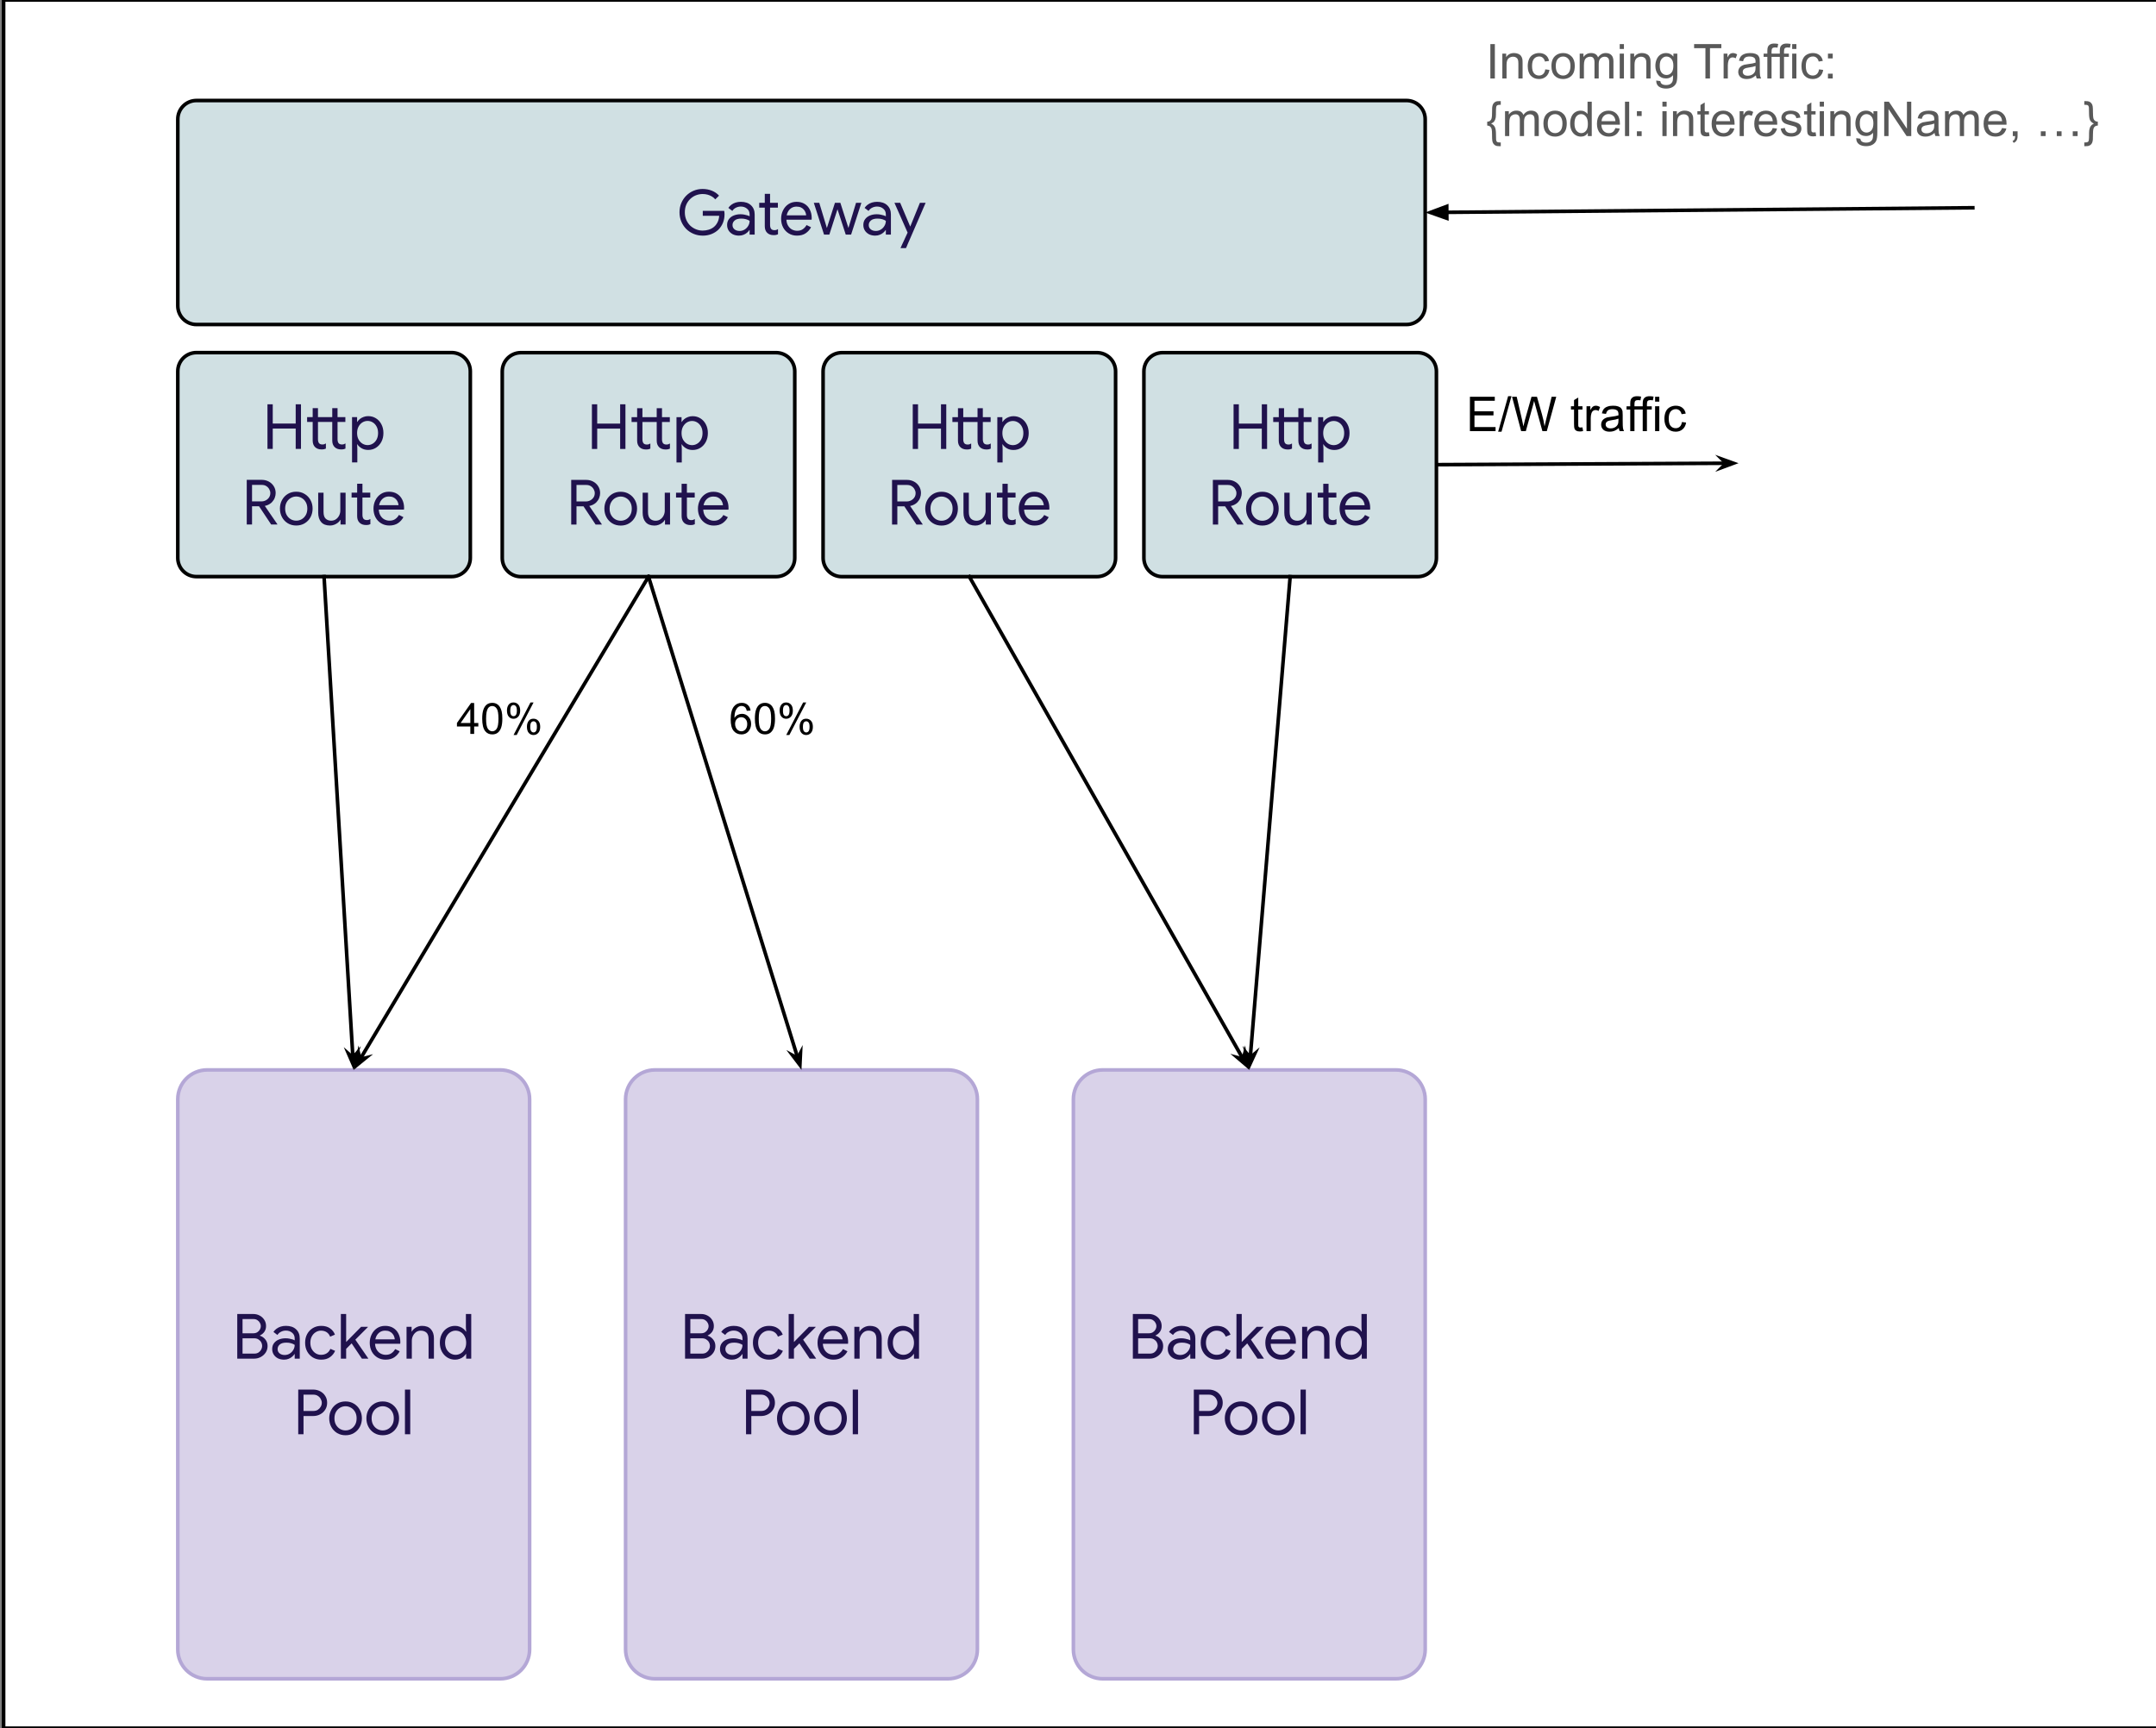 <svg version="1.1" viewBox="0.0 0.0 598.932 480.147" fill="none" stroke="none" stroke-linecap="square" stroke-miterlimit="10" xmlns:xlink="http://www.w3.org/1999/xlink" xmlns="http://www.w3.org/2000/svg"><rect x="0.0" y="0.0" width="598.932" height="480.147" fill="#808080" stroke="none"/><clipPath id="p.0"><path d="m0 0l598.932 0l0 480.147l-598.932 0l0 -480.147z" clip-rule="nonzero"/></clipPath><g clip-path="url(#p.0)"><path fill="#000000" fill-opacity="0.0" d="m0 0l598.932 0l0 480.147l-598.932 0z" fill-rule="evenodd"/><path fill="#ffffff" d="m1.0 0l598.929 0l0 480.157l-598.929 0z" fill-rule="evenodd"/><path stroke="#000000" stroke-width="1.0" stroke-linejoin="round" stroke-linecap="butt" d="m1.0 0l598.929 0l0 480.157l-598.929 0z" fill-rule="evenodd"/><path fill="#d9d2e9" d="m49.391 305.405l0 0c0 -4.497 3.645 -8.142 8.142 -8.142l81.448 0c2.159 0 4.23 0.858 5.757 2.385c1.527 1.527 2.385 3.598 2.385 5.757l0 152.881c0 4.497 -3.645 8.142 -8.142 8.142l-81.448 0c-4.497 0 -8.142 -3.645 -8.142 -8.142z" fill-rule="evenodd"/><path stroke="#b4a7d6" stroke-width="1.0" stroke-linejoin="round" stroke-linecap="butt" d="m49.391 305.405l0 0c0 -4.497 3.645 -8.142 8.142 -8.142l81.448 0c2.159 0 4.23 0.858 5.757 2.385c1.527 1.527 2.385 3.598 2.385 5.757l0 152.881c0 4.497 -3.645 8.142 -8.142 8.142l-81.448 0c-4.497 0 -8.142 -3.645 -8.142 -8.142z" fill-rule="evenodd"/><path fill="#20124d" d="m65.91 377.485l0 -12.406l4.453 0q0.953 0 1.75 0.422q0.812 0.422 1.297 1.188q0.5 0.75 0.5 1.734q0 0.922 -0.469 1.594q-0.469 0.672 -1.234 1.016l0 0.078q0.922 0.297 1.516 1.062q0.609 0.75 0.609 1.797q0 1.031 -0.531 1.828q-0.516 0.781 -1.375 1.234q-0.844 0.453 -1.828 0.453l-4.688 0zm0.781 -5.656l0 -1.391l3.672 0q0.656 0 1.125 -0.297q0.469 -0.312 0.719 -0.766q0.25 -0.453 0.25 -0.922q0 -0.469 -0.25 -0.906q-0.234 -0.453 -0.688 -0.75q-0.453 -0.312 -1.094 -0.312l-3.047 0l0 9.594l3.312 0q0.656 0 1.141 -0.312q0.484 -0.328 0.734 -0.812q0.266 -0.5 0.266 -1.0q0 -0.531 -0.266 -1.016q-0.266 -0.484 -0.766 -0.797q-0.484 -0.312 -1.188 -0.312l-3.922 0zm12.251 5.938q-1.0 0 -1.75 -0.375q-0.734 -0.391 -1.156 -1.047q-0.422 -0.672 -0.422 -1.531q0 -0.969 0.5 -1.625q0.5 -0.672 1.344 -1.016q0.859 -0.344 1.875 -0.344q0.594 0 1.094 0.109q0.5 0.094 0.875 0.219q0.375 0.125 0.562 0.25l0 -0.531q0 -1.016 -0.719 -1.594q-0.703 -0.594 -1.719 -0.594q-0.734 0 -1.375 0.328q-0.625 0.312 -0.984 0.891l-1.109 -0.844q0.344 -0.516 0.859 -0.891q0.531 -0.391 1.188 -0.594q0.672 -0.203 1.422 -0.203q1.797 0 2.812 0.953q1.031 0.953 1.031 2.562l0 5.594l-1.406 0l0 -1.266l-0.062 0q-0.234 0.375 -0.656 0.734q-0.406 0.359 -0.969 0.578q-0.562 0.234 -1.234 0.234zm0.141 -1.297q0.75 0 1.375 -0.375q0.641 -0.391 1.016 -1.031q0.391 -0.641 0.391 -1.406q-0.391 -0.281 -1.0 -0.453q-0.594 -0.172 -1.297 -0.172q-1.266 0 -1.859 0.531q-0.594 0.516 -0.594 1.266q0 0.734 0.547 1.188q0.562 0.453 1.422 0.453zm10.146 1.297q-1.297 0 -2.312 -0.609q-1.016 -0.625 -1.594 -1.688q-0.562 -1.062 -0.562 -2.406q0 -1.344 0.562 -2.406q0.578 -1.062 1.594 -1.672q1.016 -0.609 2.312 -0.609q1.484 0 2.453 0.688q0.969 0.672 1.359 1.75l-1.328 0.562q-0.328 -0.828 -0.984 -1.25q-0.656 -0.422 -1.562 -0.422q-0.781 0 -1.453 0.422q-0.672 0.406 -1.094 1.172q-0.406 0.75 -0.406 1.766q0 1.016 0.406 1.781q0.422 0.75 1.094 1.172q0.672 0.406 1.453 0.406q0.922 0 1.594 -0.422q0.688 -0.438 1.016 -1.234l1.312 0.547q-0.422 1.031 -1.406 1.75q-0.969 0.703 -2.453 0.703zm5.461 -0.281l0 -12.406l1.469 0l0 12.406l-1.469 0zm0.547 -1.797l0 -1.891l5.078 -5.156l1.875 0l0 0.078l-6.953 6.969zm5.297 1.797l-3.188 -4.75l1.031 -1.016l3.922 5.703l0 0.062l-1.766 0zm6.584 0.281q-1.281 0 -2.281 -0.609q-1.0 -0.609 -1.562 -1.656q-0.562 -1.062 -0.562 -2.422q0 -1.266 0.531 -2.328q0.531 -1.078 1.484 -1.719q0.969 -0.656 2.266 -0.656q1.312 0 2.25 0.578q0.953 0.578 1.453 1.609q0.516 1.016 0.516 2.328q0 0.125 -0.016 0.25q0 0.109 -0.016 0.203l-7.609 0l0 -1.219l6.094 0q-0.016 -0.359 -0.172 -0.781q-0.141 -0.422 -0.469 -0.797q-0.312 -0.375 -0.812 -0.609q-0.5 -0.234 -1.219 -0.234q-0.875 0 -1.516 0.453q-0.625 0.438 -0.969 1.203q-0.328 0.75 -0.328 1.719q0 1.125 0.438 1.875q0.438 0.75 1.109 1.109q0.688 0.359 1.438 0.359q0.969 0 1.594 -0.453q0.641 -0.453 1.016 -1.141l1.25 0.609q-0.516 1.0 -1.484 1.672q-0.969 0.656 -2.422 0.656zm5.818 -0.281l0 -8.844l1.406 0l0 1.312l0.062 0q0.344 -0.641 1.125 -1.109q0.797 -0.469 1.734 -0.469q1.625 0 2.453 0.953q0.828 0.938 0.828 2.484l0 5.672l-1.484 0l0 -5.438q0 -1.281 -0.609 -1.812q-0.609 -0.531 -1.578 -0.531q-0.734 0 -1.297 0.406q-0.547 0.406 -0.859 1.047q-0.312 0.641 -0.312 1.359l0 4.969l-1.469 0zm13.487 0.281q-1.203 0 -2.172 -0.609q-0.953 -0.609 -1.516 -1.656q-0.547 -1.062 -0.547 -2.438q0 -1.359 0.547 -2.422q0.562 -1.062 1.516 -1.656q0.969 -0.609 2.172 -0.609q0.703 0 1.281 0.234q0.594 0.219 1.031 0.578q0.453 0.359 0.688 0.781l0.078 0l-0.078 -1.234l0 -3.656l1.484 0l0 12.406l-1.406 0l0 -1.297l-0.078 0q-0.234 0.391 -0.688 0.766q-0.438 0.359 -1.031 0.578q-0.578 0.234 -1.281 0.234zm0.141 -1.344q0.766 0 1.437 -0.406q0.672 -0.406 1.078 -1.156q0.422 -0.75 0.422 -1.797q0 -1.031 -0.422 -1.781q-0.406 -0.766 -1.078 -1.172q-0.672 -0.406 -1.437 -0.406q-0.75 0 -1.422 0.406q-0.672 0.406 -1.094 1.172q-0.406 0.75 -0.406 1.781q0 1.031 0.406 1.797q0.422 0.75 1.094 1.156q0.672 0.406 1.422 0.406z" fill-rule="nonzero"/><path fill="#20124d" d="m82.848 398.485l0 -12.406l4.172 0q1.047 0 1.922 0.469q0.891 0.469 1.406 1.297q0.531 0.812 0.531 1.906q0 1.078 -0.531 1.906q-0.516 0.828 -1.406 1.297q-0.875 0.469 -1.922 0.469l-3.391 0l0 -1.406l3.422 0q0.734 0 1.25 -0.328q0.516 -0.344 0.797 -0.859q0.297 -0.516 0.297 -1.078q0 -0.547 -0.297 -1.062q-0.281 -0.531 -0.797 -0.859q-0.516 -0.344 -1.25 -0.344l-2.734 0l0 11.0l-1.469 0zm13.14 0.281q-1.328 0 -2.359 -0.625q-1.016 -0.625 -1.594 -1.688q-0.578 -1.078 -0.578 -2.391q0 -1.312 0.578 -2.375q0.578 -1.062 1.594 -1.688q1.031 -0.625 2.359 -0.625q1.344 0 2.359 0.641q1.031 0.625 1.609 1.688q0.578 1.062 0.578 2.359q0 1.312 -0.578 2.391q-0.578 1.062 -1.609 1.688q-1.016 0.625 -2.359 0.625zm0 -1.344q0.797 0 1.5 -0.391q0.703 -0.406 1.141 -1.156q0.438 -0.75 0.438 -1.812q0 -1.047 -0.438 -1.797q-0.438 -0.766 -1.141 -1.156q-0.703 -0.406 -1.5 -0.406q-0.797 0 -1.5 0.406q-0.703 0.391 -1.141 1.156q-0.438 0.75 -0.438 1.797q0 1.062 0.438 1.812q0.438 0.75 1.141 1.156q0.703 0.391 1.5 0.391zm10.327 1.344q-1.328 0 -2.359 -0.625q-1.016 -0.625 -1.594 -1.688q-0.578 -1.078 -0.578 -2.391q0 -1.312 0.578 -2.375q0.578 -1.062 1.594 -1.688q1.031 -0.625 2.359 -0.625q1.344 0 2.359 0.641q1.031 0.625 1.609 1.688q0.578 1.062 0.578 2.359q0 1.312 -0.578 2.391q-0.578 1.062 -1.609 1.688q-1.016 0.625 -2.359 0.625zm0 -1.344q0.797 0 1.5 -0.391q0.703 -0.406 1.141 -1.156q0.438 -0.75 0.438 -1.812q0 -1.047 -0.438 -1.797q-0.438 -0.766 -1.141 -1.156q-0.703 -0.406 -1.5 -0.406q-0.797 0 -1.5 0.406q-0.703 0.391 -1.141 1.156q-0.438 0.75 -0.438 1.797q0 1.062 0.438 1.812q0.438 0.75 1.141 1.156q0.703 0.391 1.5 0.391zm6.178 1.062l0 -12.406l1.469 0l0 12.406l-1.469 0z" fill-rule="nonzero"/><path fill="#d9d2e9" d="m298.184 305.405l0 0c0 -4.497 3.645 -8.142 8.142 -8.142l81.448 0c2.159 0 4.23 0.858 5.757 2.385c1.527 1.527 2.385 3.598 2.385 5.757l0 152.881c0 4.497 -3.645 8.142 -8.142 8.142l-81.448 0c-4.497 0 -8.142 -3.645 -8.142 -8.142z" fill-rule="evenodd"/><path stroke="#b4a7d6" stroke-width="1.0" stroke-linejoin="round" stroke-linecap="butt" d="m298.184 305.405l0 0c0 -4.497 3.645 -8.142 8.142 -8.142l81.448 0c2.159 0 4.23 0.858 5.757 2.385c1.527 1.527 2.385 3.598 2.385 5.757l0 152.881c0 4.497 -3.645 8.142 -8.142 8.142l-81.448 0c-4.497 0 -8.142 -3.645 -8.142 -8.142z" fill-rule="evenodd"/><path fill="#20124d" d="m314.703 377.485l0 -12.406l4.453 0q0.953 0 1.75 0.422q0.812 0.422 1.297 1.188q0.5 0.75 0.5 1.734q0 0.922 -0.469 1.594q-0.469 0.672 -1.234 1.016l0 0.078q0.922 0.297 1.516 1.062q0.609 0.75 0.609 1.797q0 1.031 -0.531 1.828q-0.516 0.781 -1.375 1.234q-0.844 0.453 -1.828 0.453l-4.688 0zm0.781 -5.656l0 -1.391l3.672 0q0.656 0 1.125 -0.297q0.469 -0.312 0.719 -0.766q0.25 -0.453 0.25 -0.922q0 -0.469 -0.25 -0.906q-0.234 -0.453 -0.688 -0.75q-0.453 -0.312 -1.094 -0.312l-3.047 0l0 9.594l3.312 0q0.656 0 1.141 -0.312q0.484 -0.328 0.734 -0.812q0.266 -0.5 0.266 -1.0q0 -0.531 -0.266 -1.016q-0.266 -0.484 -0.766 -0.797q-0.484 -0.312 -1.188 -0.312l-3.922 0zm12.251 5.938q-1.0 0 -1.75 -0.375q-0.734 -0.391 -1.156 -1.047q-0.422 -0.672 -0.422 -1.531q0 -0.969 0.5 -1.625q0.5 -0.672 1.344 -1.016q0.859 -0.344 1.875 -0.344q0.594 0 1.094 0.109q0.5 0.094 0.875 0.219q0.375 0.125 0.562 0.25l0 -0.531q0 -1.016 -0.719 -1.594q-0.703 -0.594 -1.719 -0.594q-0.734 0 -1.375 0.328q-0.625 0.312 -0.984 0.891l-1.109 -0.844q0.344 -0.516 0.859 -0.891q0.531 -0.391 1.188 -0.594q0.672 -0.203 1.422 -0.203q1.797 0 2.812 0.953q1.031 0.953 1.031 2.562l0 5.594l-1.406 0l0 -1.266l-0.062 0q-0.234 0.375 -0.656 0.734q-0.406 0.359 -0.969 0.578q-0.562 0.234 -1.234 0.234zm0.141 -1.297q0.75 0 1.375 -0.375q0.641 -0.391 1.016 -1.031q0.391 -0.641 0.391 -1.406q-0.391 -0.281 -1.0 -0.453q-0.594 -0.172 -1.297 -0.172q-1.266 0 -1.859 0.531q-0.594 0.516 -0.594 1.266q0 0.734 0.547 1.188q0.562 0.453 1.422 0.453zm10.146 1.297q-1.297 0 -2.312 -0.609q-1.016 -0.625 -1.594 -1.688q-0.562 -1.062 -0.562 -2.406q0 -1.344 0.562 -2.406q0.578 -1.062 1.594 -1.672q1.016 -0.609 2.312 -0.609q1.484 0 2.453 0.688q0.969 0.672 1.359 1.75l-1.328 0.562q-0.328 -0.828 -0.984 -1.25q-0.656 -0.422 -1.562 -0.422q-0.781 0 -1.453 0.422q-0.672 0.406 -1.094 1.172q-0.406 0.75 -0.406 1.766q0 1.016 0.406 1.781q0.422 0.75 1.094 1.172q0.672 0.406 1.453 0.406q0.922 0 1.594 -0.422q0.688 -0.438 1.016 -1.234l1.312 0.547q-0.422 1.031 -1.406 1.75q-0.969 0.703 -2.453 0.703zm5.461 -0.281l0 -12.406l1.469 0l0 12.406l-1.469 0zm0.547 -1.797l0 -1.891l5.078 -5.156l1.875 0l0 0.078l-6.953 6.969zm5.297 1.797l-3.188 -4.75l1.031 -1.016l3.922 5.703l0 0.062l-1.766 0zm6.584 0.281q-1.281 0 -2.281 -0.609q-1.0 -0.609 -1.562 -1.656q-0.562 -1.062 -0.562 -2.422q0 -1.266 0.531 -2.328q0.531 -1.078 1.484 -1.719q0.969 -0.656 2.266 -0.656q1.312 0 2.25 0.578q0.953 0.578 1.453 1.609q0.516 1.016 0.516 2.328q0 0.125 -0.016 0.25q0 0.109 -0.016 0.203l-7.609 0l0 -1.219l6.094 0q-0.016 -0.359 -0.172 -0.781q-0.141 -0.422 -0.469 -0.797q-0.312 -0.375 -0.812 -0.609q-0.5 -0.234 -1.219 -0.234q-0.875 0 -1.516 0.453q-0.625 0.438 -0.969 1.203q-0.328 0.75 -0.328 1.719q0 1.125 0.438 1.875q0.438 0.75 1.109 1.109q0.688 0.359 1.438 0.359q0.969 0 1.594 -0.453q0.641 -0.453 1.016 -1.141l1.25 0.609q-0.516 1.0 -1.484 1.672q-0.969 0.656 -2.422 0.656zm5.818 -0.281l0 -8.844l1.406 0l0 1.312l0.062 0q0.344 -0.641 1.125 -1.109q0.797 -0.469 1.734 -0.469q1.625 0 2.453 0.953q0.828 0.938 0.828 2.484l0 5.672l-1.484 0l0 -5.438q0 -1.281 -0.609 -1.812q-0.609 -0.531 -1.578 -0.531q-0.734 0 -1.297 0.406q-0.547 0.406 -0.859 1.047q-0.312 0.641 -0.312 1.359l0 4.969l-1.469 0zm13.487 0.281q-1.203 0 -2.172 -0.609q-0.953 -0.609 -1.516 -1.656q-0.547 -1.062 -0.547 -2.438q0 -1.359 0.547 -2.422q0.562 -1.062 1.516 -1.656q0.969 -0.609 2.172 -0.609q0.703 0 1.281 0.234q0.594 0.219 1.031 0.578q0.453 0.359 0.688 0.781l0.078 0l-0.078 -1.234l0 -3.656l1.484 0l0 12.406l-1.406 0l0 -1.297l-0.078 0q-0.234 0.391 -0.688 0.766q-0.438 0.359 -1.031 0.578q-0.578 0.234 -1.281 0.234zm0.141 -1.344q0.766 0 1.438 -0.406q0.672 -0.406 1.078 -1.156q0.422 -0.75 0.422 -1.797q0 -1.031 -0.422 -1.781q-0.406 -0.766 -1.078 -1.172q-0.672 -0.406 -1.438 -0.406q-0.75 0 -1.422 0.406q-0.672 0.406 -1.094 1.172q-0.406 0.75 -0.406 1.781q0 1.031 0.406 1.797q0.422 0.75 1.094 1.156q0.672 0.406 1.422 0.406z" fill-rule="nonzero"/><path fill="#20124d" d="m331.641 398.485l0 -12.406l4.172 0q1.047 0 1.922 0.469q0.891 0.469 1.406 1.297q0.531 0.812 0.531 1.906q0 1.078 -0.531 1.906q-0.516 0.828 -1.406 1.297q-0.875 0.469 -1.922 0.469l-3.391 0l0 -1.406l3.422 0q0.734 0 1.25 -0.328q0.516 -0.344 0.797 -0.859q0.297 -0.516 0.297 -1.078q0 -0.547 -0.297 -1.062q-0.281 -0.531 -0.797 -0.859q-0.516 -0.344 -1.25 -0.344l-2.734 0l0 11.0l-1.469 0zm13.14 0.281q-1.328 0 -2.359 -0.625q-1.016 -0.625 -1.594 -1.688q-0.578 -1.078 -0.578 -2.391q0 -1.312 0.578 -2.375q0.578 -1.062 1.594 -1.688q1.031 -0.625 2.359 -0.625q1.344 0 2.359 0.641q1.031 0.625 1.609 1.688q0.578 1.062 0.578 2.359q0 1.312 -0.578 2.391q-0.578 1.062 -1.609 1.688q-1.016 0.625 -2.359 0.625zm0 -1.344q0.797 0 1.5 -0.391q0.703 -0.406 1.141 -1.156q0.438 -0.75 0.438 -1.812q0 -1.047 -0.438 -1.797q-0.438 -0.766 -1.141 -1.156q-0.703 -0.406 -1.5 -0.406q-0.797 0 -1.5 0.406q-0.703 0.391 -1.141 1.156q-0.438 0.75 -0.438 1.797q0 1.062 0.438 1.812q0.438 0.75 1.141 1.156q0.703 0.391 1.5 0.391zm10.328 1.344q-1.328 0 -2.359 -0.625q-1.016 -0.625 -1.594 -1.688q-0.578 -1.078 -0.578 -2.391q0 -1.312 0.578 -2.375q0.578 -1.062 1.594 -1.688q1.031 -0.625 2.359 -0.625q1.344 0 2.359 0.641q1.031 0.625 1.609 1.688q0.578 1.062 0.578 2.359q0 1.312 -0.578 2.391q-0.578 1.062 -1.609 1.688q-1.016 0.625 -2.359 0.625zm0 -1.344q0.797 0 1.5 -0.391q0.703 -0.406 1.141 -1.156q0.438 -0.75 0.438 -1.812q0 -1.047 -0.438 -1.797q-0.438 -0.766 -1.141 -1.156q-0.703 -0.406 -1.5 -0.406q-0.797 0 -1.5 0.406q-0.703 0.391 -1.141 1.156q-0.438 0.75 -0.438 1.797q0 1.062 0.438 1.812q0.438 0.75 1.141 1.156q0.703 0.391 1.5 0.391zm6.178 1.062l0 -12.406l1.469 0l0 12.406l-1.469 0z" fill-rule="nonzero"/><path fill="#d9d2e9" d="m173.787 305.405l0 0c0 -4.497 3.645 -8.142 8.142 -8.142l81.448 0c2.159 0 4.23 0.858 5.757 2.385c1.527 1.527 2.385 3.598 2.385 5.757l0 152.881c0 4.497 -3.645 8.142 -8.142 8.142l-81.448 0c-4.497 0 -8.142 -3.645 -8.142 -8.142z" fill-rule="evenodd"/><path stroke="#b4a7d6" stroke-width="1.0" stroke-linejoin="round" stroke-linecap="butt" d="m173.787 305.405l0 0c0 -4.497 3.645 -8.142 8.142 -8.142l81.448 0c2.159 0 4.23 0.858 5.757 2.385c1.527 1.527 2.385 3.598 2.385 5.757l0 152.881c0 4.497 -3.645 8.142 -8.142 8.142l-81.448 0c-4.497 0 -8.142 -3.645 -8.142 -8.142z" fill-rule="evenodd"/><path fill="#20124d" d="m190.307 377.485l0 -12.406l4.453 0q0.953 0 1.75 0.422q0.812 0.422 1.297 1.188q0.5 0.75 0.5 1.734q0 0.922 -0.469 1.594q-0.469 0.672 -1.234 1.016l0 0.078q0.922 0.297 1.516 1.062q0.609 0.75 0.609 1.797q0 1.031 -0.531 1.828q-0.516 0.781 -1.375 1.234q-0.844 0.453 -1.828 0.453l-4.688 0zm0.781 -5.656l0 -1.391l3.672 0q0.656 0 1.125 -0.297q0.469 -0.312 0.719 -0.766q0.25 -0.453 0.25 -0.922q0 -0.469 -0.25 -0.906q-0.234 -0.453 -0.688 -0.75q-0.453 -0.312 -1.094 -0.312l-3.047 0l0 9.594l3.312 0q0.656 0 1.141 -0.312q0.484 -0.328 0.734 -0.812q0.266 -0.5 0.266 -1.0q0 -0.531 -0.266 -1.016q-0.266 -0.484 -0.766 -0.797q-0.484 -0.312 -1.188 -0.312l-3.922 0zm12.251 5.938q-1.0 0 -1.75 -0.375q-0.734 -0.391 -1.156 -1.047q-0.422 -0.672 -0.422 -1.531q0 -0.969 0.5 -1.625q0.5 -0.672 1.344 -1.016q0.859 -0.344 1.875 -0.344q0.594 0 1.094 0.109q0.5 0.094 0.875 0.219q0.375 0.125 0.562 0.25l0 -0.531q0 -1.016 -0.719 -1.594q-0.703 -0.594 -1.719 -0.594q-0.734 0 -1.375 0.328q-0.625 0.312 -0.984 0.891l-1.109 -0.844q0.344 -0.516 0.859 -0.891q0.531 -0.391 1.188 -0.594q0.672 -0.203 1.422 -0.203q1.797 0 2.812 0.953q1.031 0.953 1.031 2.562l0 5.594l-1.406 0l0 -1.266l-0.062 0q-0.234 0.375 -0.656 0.734q-0.406 0.359 -0.969 0.578q-0.562 0.234 -1.234 0.234zm0.141 -1.297q0.75 0 1.375 -0.375q0.641 -0.391 1.016 -1.031q0.391 -0.641 0.391 -1.406q-0.391 -0.281 -1.0 -0.453q-0.594 -0.172 -1.297 -0.172q-1.266 0 -1.859 0.531q-0.594 0.516 -0.594 1.266q0 0.734 0.547 1.188q0.562 0.453 1.422 0.453zm10.146 1.297q-1.297 0 -2.312 -0.609q-1.016 -0.625 -1.594 -1.688q-0.562 -1.062 -0.562 -2.406q0 -1.344 0.562 -2.406q0.578 -1.062 1.594 -1.672q1.016 -0.609 2.312 -0.609q1.484 0 2.453 0.688q0.969 0.672 1.359 1.75l-1.328 0.562q-0.328 -0.828 -0.984 -1.25q-0.656 -0.422 -1.562 -0.422q-0.781 0 -1.453 0.422q-0.672 0.406 -1.094 1.172q-0.406 0.75 -0.406 1.766q0 1.016 0.406 1.781q0.422 0.75 1.094 1.172q0.672 0.406 1.453 0.406q0.922 0 1.594 -0.422q0.688 -0.438 1.016 -1.234l1.312 0.547q-0.422 1.031 -1.406 1.75q-0.969 0.703 -2.453 0.703zm5.461 -0.281l0 -12.406l1.469 0l0 12.406l-1.469 0zm0.547 -1.797l0 -1.891l5.078 -5.156l1.875 0l0 0.078l-6.953 6.969zm5.297 1.797l-3.188 -4.75l1.031 -1.016l3.922 5.703l0 0.062l-1.766 0zm6.584 0.281q-1.281 0 -2.281 -0.609q-1.0 -0.609 -1.562 -1.656q-0.562 -1.062 -0.562 -2.422q0 -1.266 0.531 -2.328q0.531 -1.078 1.484 -1.719q0.969 -0.656 2.266 -0.656q1.312 0 2.25 0.578q0.953 0.578 1.453 1.609q0.516 1.016 0.516 2.328q0 0.125 -0.016 0.25q0 0.109 -0.016 0.203l-7.609 0l0 -1.219l6.094 0q-0.016 -0.359 -0.172 -0.781q-0.141 -0.422 -0.469 -0.797q-0.312 -0.375 -0.812 -0.609q-0.5 -0.234 -1.219 -0.234q-0.875 0 -1.516 0.453q-0.625 0.438 -0.969 1.203q-0.328 0.75 -0.328 1.719q0 1.125 0.438 1.875q0.438 0.75 1.109 1.109q0.688 0.359 1.438 0.359q0.969 0 1.594 -0.453q0.641 -0.453 1.016 -1.141l1.25 0.609q-0.516 1.0 -1.484 1.672q-0.969 0.656 -2.422 0.656zm5.818 -0.281l0 -8.844l1.406 0l0 1.312l0.062 0q0.344 -0.641 1.125 -1.109q0.797 -0.469 1.734 -0.469q1.625 0 2.453 0.953q0.828 0.938 0.828 2.484l0 5.672l-1.484 0l0 -5.438q0 -1.281 -0.609 -1.812q-0.609 -0.531 -1.578 -0.531q-0.734 0 -1.297 0.406q-0.547 0.406 -0.859 1.047q-0.312 0.641 -0.312 1.359l0 4.969l-1.469 0zm13.487 0.281q-1.203 0 -2.172 -0.609q-0.953 -0.609 -1.516 -1.656q-0.547 -1.062 -0.547 -2.438q0 -1.359 0.547 -2.422q0.562 -1.062 1.516 -1.656q0.969 -0.609 2.172 -0.609q0.703 0 1.281 0.234q0.594 0.219 1.031 0.578q0.453 0.359 0.688 0.781l0.078 0l-0.078 -1.234l0 -3.656l1.484 0l0 12.406l-1.406 0l0 -1.297l-0.078 0q-0.234 0.391 -0.688 0.766q-0.438 0.359 -1.031 0.578q-0.578 0.234 -1.281 0.234zm0.141 -1.344q0.766 0 1.438 -0.406q0.672 -0.406 1.078 -1.156q0.422 -0.75 0.422 -1.797q0 -1.031 -0.422 -1.781q-0.406 -0.766 -1.078 -1.172q-0.672 -0.406 -1.438 -0.406q-0.75 0 -1.422 0.406q-0.672 0.406 -1.094 1.172q-0.406 0.75 -0.406 1.781q0 1.031 0.406 1.797q0.422 0.75 1.094 1.156q0.672 0.406 1.422 0.406z" fill-rule="nonzero"/><path fill="#20124d" d="m207.245 398.485l0 -12.406l4.172 0q1.047 0 1.922 0.469q0.891 0.469 1.406 1.297q0.531 0.812 0.531 1.906q0 1.078 -0.531 1.906q-0.516 0.828 -1.406 1.297q-0.875 0.469 -1.922 0.469l-3.391 0l0 -1.406l3.422 0q0.734 0 1.25 -0.328q0.516 -0.344 0.797 -0.859q0.297 -0.516 0.297 -1.078q0 -0.547 -0.297 -1.062q-0.281 -0.531 -0.797 -0.859q-0.516 -0.344 -1.25 -0.344l-2.734 0l0 11.0l-1.469 0zm13.14 0.281q-1.328 0 -2.359 -0.625q-1.016 -0.625 -1.594 -1.688q-0.578 -1.078 -0.578 -2.391q0 -1.312 0.578 -2.375q0.578 -1.062 1.594 -1.688q1.031 -0.625 2.359 -0.625q1.344 0 2.359 0.641q1.031 0.625 1.609 1.688q0.578 1.062 0.578 2.359q0 1.312 -0.578 2.391q-0.578 1.062 -1.609 1.688q-1.016 0.625 -2.359 0.625zm0 -1.344q0.797 0 1.5 -0.391q0.703 -0.406 1.141 -1.156q0.438 -0.75 0.438 -1.812q0 -1.047 -0.438 -1.797q-0.438 -0.766 -1.141 -1.156q-0.703 -0.406 -1.5 -0.406q-0.797 0 -1.5 0.406q-0.703 0.391 -1.141 1.156q-0.438 0.75 -0.438 1.797q0 1.062 0.438 1.812q0.438 0.75 1.141 1.156q0.703 0.391 1.5 0.391zm10.327 1.344q-1.328 0 -2.359 -0.625q-1.016 -0.625 -1.594 -1.688q-0.578 -1.078 -0.578 -2.391q0 -1.312 0.578 -2.375q0.578 -1.062 1.594 -1.688q1.031 -0.625 2.359 -0.625q1.344 0 2.359 0.641q1.031 0.625 1.609 1.688q0.578 1.062 0.578 2.359q0 1.312 -0.578 2.391q-0.578 1.062 -1.609 1.688q-1.016 0.625 -2.359 0.625zm0 -1.344q0.797 0 1.5 -0.391q0.703 -0.406 1.141 -1.156q0.438 -0.75 0.438 -1.812q0 -1.047 -0.438 -1.797q-0.438 -0.766 -1.141 -1.156q-0.703 -0.406 -1.5 -0.406q-0.797 0 -1.5 0.406q-0.703 0.391 -1.141 1.156q-0.438 0.75 -0.438 1.797q0 1.062 0.438 1.812q0.438 0.75 1.141 1.156q0.703 0.391 1.5 0.391zm6.178 1.062l0 -12.406l1.469 0l0 12.406l-1.469 0z" fill-rule="nonzero"/><path fill="#d0e0e3" d="m49.394 33.111l0 0c0 -2.864 2.321 -5.185 5.185 -5.185l336.15 0c1.375 0 2.694 0.546 3.666 1.519c0.972 0.972 1.519 2.291 1.519 3.666l0 51.866c0 2.864 -2.321 5.185 -5.185 5.185l-336.15 0c-2.864 0 -5.185 -2.321 -5.185 -5.185z" fill-rule="evenodd"/><path stroke="#000000" stroke-width="1.0" stroke-linejoin="round" stroke-linecap="butt" d="m49.394 33.111l0 0c0 -2.864 2.321 -5.185 5.185 -5.185l336.15 0c1.375 0 2.694 0.546 3.666 1.519c0.972 0.972 1.519 2.291 1.519 3.666l0 51.866c0 2.864 -2.321 5.185 -5.185 5.185l-336.15 0c-2.864 0 -5.185 -2.321 -5.185 -5.185z" fill-rule="evenodd"/><path fill="#20124d" d="m195.184 65.466q-1.312 0 -2.484 -0.484q-1.172 -0.484 -2.062 -1.359q-0.875 -0.891 -1.375 -2.062q-0.5 -1.188 -0.5 -2.578q0 -1.391 0.5 -2.562q0.5 -1.188 1.375 -2.062q0.891 -0.891 2.062 -1.375q1.172 -0.484 2.484 -0.484q1.375 0 2.578 0.484q1.203 0.484 1.984 1.375l-1.047 1.031q-0.391 -0.484 -0.953 -0.812q-0.547 -0.328 -1.188 -0.5q-0.641 -0.172 -1.359 -0.172q-0.984 0 -1.891 0.359q-0.891 0.359 -1.578 1.031q-0.688 0.656 -1.094 1.594q-0.391 0.938 -0.391 2.094q0 1.156 0.406 2.094q0.406 0.938 1.094 1.609q0.703 0.656 1.594 1.016q0.891 0.359 1.859 0.359q0.844 0 1.625 -0.234q0.797 -0.234 1.422 -0.719q0.641 -0.5 1.047 -1.281q0.422 -0.781 0.5 -1.875l-4.562 0l0 -1.375l5.953 0q0.031 0.234 0.062 0.453q0.031 0.203 0.031 0.438l0 0l0 0l0 0.016q0 1.344 -0.453 2.438q-0.453 1.094 -1.266 1.891q-0.812 0.781 -1.922 1.219q-1.109 0.438 -2.453 0.438zm10.131 0q-1.0 0 -1.75 -0.375q-0.734 -0.391 -1.156 -1.047q-0.422 -0.672 -0.422 -1.531q0 -0.969 0.5 -1.625q0.5 -0.672 1.344 -1.016q0.859 -0.344 1.875 -0.344q0.594 0 1.094 0.109q0.5 0.094 0.875 0.219q0.375 0.125 0.562 0.25l0 -0.531q0 -1.016 -0.719 -1.594q-0.703 -0.594 -1.719 -0.594q-0.734 0 -1.375 0.328q-0.625 0.312 -0.984 0.891l-1.109 -0.844q0.344 -0.516 0.859 -0.891q0.531 -0.391 1.188 -0.594q0.672 -0.203 1.422 -0.203q1.797 0 2.812 0.953q1.031 0.953 1.031 2.562l0 5.594l-1.406 0l0 -1.266l-0.062 0q-0.234 0.375 -0.656 0.734q-0.406 0.359 -0.969 0.578q-0.562 0.234 -1.234 0.234zm0.141 -1.297q0.75 0 1.375 -0.375q0.641 -0.391 1.016 -1.031q0.391 -0.641 0.391 -1.406q-0.391 -0.281 -1.0 -0.453q-0.594 -0.172 -1.297 -0.172q-1.266 0 -1.859 0.531q-0.594 0.516 -0.594 1.266q0 0.734 0.547 1.188q0.562 0.453 1.422 0.453zm5.45 -7.828l5.188 0l0 1.344l-5.188 0l0 -1.344zm1.547 6.516l0 -9.0l1.469 0l0 8.641q0 0.688 0.281 1.078q0.297 0.375 0.953 0.375q0.297 0 0.531 -0.078q0.25 -0.094 0.438 -0.219l0 1.438q-0.234 0.109 -0.5 0.172q-0.266 0.062 -0.719 0.062q-1.109 0 -1.781 -0.641q-0.672 -0.656 -0.672 -1.828zm8.943 2.609q-1.281 0 -2.281 -0.609q-1.0 -0.609 -1.562 -1.656q-0.562 -1.062 -0.562 -2.422q0 -1.266 0.531 -2.328q0.531 -1.078 1.484 -1.719q0.969 -0.656 2.266 -0.656q1.312 0 2.25 0.578q0.953 0.578 1.453 1.609q0.516 1.016 0.516 2.328q0 0.125 -0.016 0.25q0 0.109 -0.016 0.203l-7.609 0l0 -1.219l6.094 0q-0.016 -0.359 -0.172 -0.781q-0.141 -0.422 -0.469 -0.797q-0.312 -0.375 -0.812 -0.609q-0.5 -0.234 -1.219 -0.234q-0.875 0 -1.516 0.453q-0.625 0.438 -0.969 1.203q-0.328 0.75 -0.328 1.719q0 1.125 0.438 1.875q0.438 0.75 1.109 1.109q0.688 0.359 1.438 0.359q0.969 0 1.594 -0.453q0.641 -0.453 1.016 -1.141l1.25 0.609q-0.516 1.0 -1.484 1.672q-0.969 0.656 -2.422 0.656zm7.52 -0.281l-2.844 -8.844l1.516 0l2.109 6.984l0.016 0l2.234 -6.984l1.5 0l2.234 6.969l0.016 0l2.109 -6.969l1.484 0l-2.859 8.844l-1.484 0l-2.297 -7.047l0 0l-2.266 7.047l-1.469 0zm14.244 0.281q-1.0 0 -1.75 -0.375q-0.734 -0.391 -1.156 -1.047q-0.422 -0.672 -0.422 -1.531q0 -0.969 0.5 -1.625q0.5 -0.672 1.344 -1.016q0.859 -0.344 1.875 -0.344q0.594 0 1.094 0.109q0.5 0.094 0.875 0.219q0.375 0.125 0.562 0.25l0 -0.531q0 -1.016 -0.719 -1.594q-0.703 -0.594 -1.719 -0.594q-0.734 0 -1.375 0.328q-0.625 0.312 -0.984 0.891l-1.109 -0.844q0.344 -0.516 0.859 -0.891q0.531 -0.391 1.188 -0.594q0.672 -0.203 1.422 -0.203q1.797 0 2.812 0.953q1.031 0.953 1.031 2.562l0 5.594l-1.406 0l0 -1.266l-0.062 0q-0.234 0.375 -0.656 0.734q-0.406 0.359 -0.969 0.578q-0.562 0.234 -1.234 0.234zm0.141 -1.297q0.75 0 1.375 -0.375q0.641 -0.391 1.016 -1.031q0.391 -0.641 0.391 -1.406q-0.391 -0.281 -1.0 -0.453q-0.594 -0.172 -1.297 -0.172q-1.266 0 -1.859 0.531q-0.594 0.516 -0.594 1.266q0 0.734 0.547 1.188q0.562 0.453 1.422 0.453zm8.59 4.312q-0.062 0.109 -0.125 0.25q-0.062 0.156 -0.094 0.203l-1.516 0q0.109 -0.234 0.219 -0.5q0.125 -0.266 0.297 -0.656q0.109 -0.219 0.188 -0.406q0.094 -0.188 0.203 -0.422q0.109 -0.234 0.266 -0.594l1.219 -2.625l0.328 -0.812l2.672 -6.578l1.594 0l-4.578 10.562q-0.062 0.156 -0.219 0.484q-0.141 0.344 -0.281 0.656q-0.125 0.328 -0.172 0.438zm0.328 -3.656l-3.75 -8.484l1.594 0l2.781 6.578l0.141 0l-0.766 1.906z" fill-rule="nonzero"/><path fill="#d0e0e3" d="m49.391 103.153l0 0c0 -2.864 2.321 -5.185 5.185 -5.185l70.89 0c1.375 0 2.694 0.546 3.666 1.519c0.972 0.972 1.519 2.291 1.519 3.666l0 51.866c0 2.864 -2.321 5.185 -5.185 5.185l-70.89 0l0 0c-2.864 0 -5.185 -2.321 -5.185 -5.185z" fill-rule="evenodd"/><path stroke="#000000" stroke-width="1.0" stroke-linejoin="round" stroke-linecap="butt" d="m49.391 103.153l0 0c0 -2.864 2.321 -5.185 5.185 -5.185l70.89 0c1.375 0 2.694 0.546 3.666 1.519c0.972 0.972 1.519 2.291 1.519 3.666l0 51.866c0 2.864 -2.321 5.185 -5.185 5.185l-70.89 0l0 0c-2.864 0 -5.185 -2.321 -5.185 -5.185z" fill-rule="evenodd"/><path fill="#20124d" d="m74.3 124.727l0 -12.406l1.469 0l0 12.406l-1.469 0zm0.781 -5.656l0 -1.391l7.406 0l0 1.391l-7.406 0zm7.062 5.656l0 -12.406l1.469 0l0 12.406l-1.469 0zm3.172 -7.5l0 -1.344l7.125 0l0 1.344l-7.125 0zm1.547 5.172l0 -9.0l1.469 0l0 8.641q0 0.688 0.281 1.078q0.297 0.375 0.953 0.375q0.297 0 0.531 -0.078q0.25 -0.094 0.438 -0.219l0 1.438q-0.234 0.109 -0.5 0.172q-0.266 0.062 -0.719 0.062q-1.109 0 -1.781 -0.641q-0.672 -0.656 -0.672 -1.828zm3.891 -6.516l5.188 0l0 1.344l-5.188 0l0 -1.344zm1.547 6.516l0 -9.0l1.469 0l0 8.641q0 0.688 0.281 1.078q0.297 0.375 0.953 0.375q0.297 0 0.531 -0.078q0.25 -0.094 0.438 -0.219l0 1.438q-0.234 0.109 -0.5 0.172q-0.266 0.062 -0.719 0.062q-1.109 0 -1.781 -0.641q-0.672 -0.656 -0.672 -1.828zm5.495 6.078l0 -12.594l1.406 0l0 1.328l0.062 0q0.25 -0.422 0.688 -0.781q0.438 -0.359 1.031 -0.578q0.594 -0.234 1.297 -0.234q1.219 0 2.172 0.609q0.953 0.594 1.5 1.656q0.562 1.062 0.562 2.422q0 1.375 -0.562 2.438q-0.547 1.047 -1.5 1.656q-0.953 0.609 -2.172 0.609q-1.062 0 -1.859 -0.484q-0.797 -0.484 -1.156 -1.094l-0.062 0l0.062 1.203l0 3.844l-1.469 0zm4.328 -4.812q0.766 0 1.422 -0.406q0.672 -0.406 1.078 -1.156q0.406 -0.766 0.406 -1.797q0 -1.031 -0.406 -1.781q-0.406 -0.766 -1.078 -1.172q-0.656 -0.406 -1.422 -0.406q-0.766 0 -1.438 0.406q-0.656 0.406 -1.078 1.172q-0.406 0.75 -0.406 1.781q0 1.047 0.406 1.797q0.422 0.75 1.078 1.156q0.672 0.406 1.438 0.406z" fill-rule="nonzero"/><path fill="#20124d" d="m68.547 145.727l0 -12.406l4.188 0q1.047 0 1.922 0.469q0.875 0.469 1.391 1.297q0.531 0.812 0.531 1.906q0 0.656 -0.25 1.312q-0.234 0.641 -0.75 1.188q-0.5 0.531 -1.297 0.859q-0.781 0.312 -1.875 0.312l-3.078 0l0 -1.359l3.328 0q0.641 0 1.188 -0.297q0.562 -0.297 0.906 -0.812q0.344 -0.531 0.344 -1.203q0 -0.547 -0.297 -1.062q-0.281 -0.531 -0.797 -0.859q-0.516 -0.344 -1.25 -0.344l-2.734 0l0 11.0l-1.469 0zm3.0 -5.688l1.609 -0.078l3.906 5.703l0 0.062l-1.734 0l-3.781 -5.688zm10.747 5.969q-1.328 0 -2.359 -0.625q-1.016 -0.625 -1.594 -1.688q-0.578 -1.078 -0.578 -2.391q0 -1.312 0.578 -2.375q0.578 -1.062 1.594 -1.688q1.031 -0.625 2.359 -0.625q1.344 0 2.359 0.641q1.031 0.625 1.609 1.688q0.578 1.062 0.578 2.359q0 1.312 -0.578 2.391q-0.578 1.062 -1.609 1.688q-1.016 0.625 -2.359 0.625zm0 -1.344q0.797 0 1.5 -0.391q0.703 -0.406 1.141 -1.156q0.438 -0.75 0.438 -1.812q0 -1.047 -0.438 -1.797q-0.438 -0.766 -1.141 -1.156q-0.703 -0.406 -1.5 -0.406q-0.797 0 -1.5 0.406q-0.703 0.391 -1.141 1.156q-0.438 0.75 -0.438 1.797q0 1.062 0.438 1.812q0.438 0.75 1.141 1.156q0.703 0.391 1.5 0.391zm9.381 1.344q-1.625 0 -2.453 -0.953q-0.828 -0.953 -0.828 -2.609l0 -5.562l1.484 0l0 5.344q0 1.312 0.594 1.875q0.609 0.562 1.516 0.562q0.781 0 1.344 -0.406q0.578 -0.406 0.891 -1.047q0.312 -0.641 0.312 -1.328l0 -5.0l1.469 0l0 8.844l-1.406 0l0 -1.281l-0.062 0q-0.219 0.422 -0.672 0.781q-0.438 0.344 -1.0 0.562q-0.562 0.219 -1.188 0.219zm5.995 -9.125l5.188 0l0 1.344l-5.188 0l0 -1.344zm1.547 6.516l0 -9.0l1.469 0l0 8.641q0 0.688 0.281 1.078q0.297 0.375 0.953 0.375q0.297 0 0.531 -0.078q0.25 -0.094 0.438 -0.219l0 1.438q-0.234 0.109 -0.5 0.172q-0.266 0.062 -0.719 0.062q-1.109 0 -1.781 -0.641q-0.672 -0.656 -0.672 -1.828zm8.943 2.609q-1.281 0 -2.281 -0.609q-1.0 -0.609 -1.562 -1.656q-0.562 -1.062 -0.562 -2.422q0 -1.266 0.531 -2.328q0.531 -1.078 1.484 -1.719q0.969 -0.656 2.266 -0.656q1.312 0 2.25 0.578q0.953 0.578 1.453 1.609q0.516 1.016 0.516 2.328q0 0.125 -0.016 0.25q0 0.109 -0.016 0.203l-7.609 0l0 -1.219l6.094 0q-0.016 -0.359 -0.172 -0.781q-0.141 -0.422 -0.469 -0.797q-0.312 -0.375 -0.812 -0.609q-0.5 -0.234 -1.219 -0.234q-0.875 0 -1.516 0.453q-0.625 0.438 -0.969 1.203q-0.328 0.75 -0.328 1.719q0 1.125 0.438 1.875q0.438 0.75 1.109 1.109q0.688 0.359 1.438 0.359q0.969 0 1.594 -0.453q0.641 -0.453 1.016 -1.141l1.25 0.609q-0.516 1.0 -1.484 1.672q-0.969 0.656 -2.422 0.656z" fill-rule="nonzero"/><path fill="#000000" fill-opacity="0.0" d="m90.021 160.205l8.22 137.071" fill-rule="evenodd"/><path stroke="#000000" stroke-width="1.0" stroke-linejoin="round" stroke-linecap="butt" d="m90.021 160.205l8.015 133.65" fill-rule="evenodd"/><path fill="#000000" stroke="#000000" stroke-width="1.0" stroke-linecap="butt" d="m98.036 293.855l-1.19 -1.055l1.308 3.017l0.938 -3.152z" fill-rule="evenodd"/><path fill="#d0e0e3" d="m139.524 103.169l0 0c0 -2.864 2.321 -5.185 5.185 -5.185l70.89 0c1.375 0 2.694 0.546 3.666 1.519c0.972 0.972 1.519 2.291 1.519 3.666l0 51.866c0 2.864 -2.321 5.185 -5.185 5.185l-70.89 0l0 0c-2.864 0 -5.185 -2.321 -5.185 -5.185z" fill-rule="evenodd"/><path stroke="#000000" stroke-width="1.0" stroke-linejoin="round" stroke-linecap="butt" d="m139.524 103.169l0 0c0 -2.864 2.321 -5.185 5.185 -5.185l70.89 0c1.375 0 2.694 0.546 3.666 1.519c0.972 0.972 1.519 2.291 1.519 3.666l0 51.866c0 2.864 -2.321 5.185 -5.185 5.185l-70.89 0l0 0c-2.864 0 -5.185 -2.321 -5.185 -5.185z" fill-rule="evenodd"/><path fill="#20124d" d="m164.433 124.742l0 -12.406l1.469 0l0 12.406l-1.469 0zm0.781 -5.656l0 -1.391l7.406 0l0 1.391l-7.406 0zm7.062 5.656l0 -12.406l1.469 0l0 12.406l-1.469 0zm3.172 -7.5l0 -1.344l7.125 0l0 1.344l-7.125 0zm1.547 5.172l0 -9.0l1.469 0l0 8.641q0 0.688 0.281 1.078q0.297 0.375 0.953 0.375q0.297 0 0.531 -0.078q0.25 -0.094 0.438 -0.219l0 1.438q-0.234 0.109 -0.5 0.172q-0.266 0.062 -0.719 0.062q-1.109 0 -1.781 -0.641q-0.672 -0.656 -0.672 -1.828zm3.891 -6.516l5.188 0l0 1.344l-5.188 0l0 -1.344zm1.547 6.516l0 -9.0l1.469 0l0 8.641q0 0.688 0.281 1.078q0.297 0.375 0.953 0.375q0.297 0 0.531 -0.078q0.25 -0.094 0.438 -0.219l0 1.438q-0.234 0.109 -0.5 0.172q-0.266 0.062 -0.719 0.062q-1.109 0 -1.781 -0.641q-0.672 -0.656 -0.672 -1.828zm5.495 6.078l0 -12.594l1.406 0l0 1.328l0.062 0q0.25 -0.422 0.688 -0.781q0.438 -0.359 1.031 -0.578q0.594 -0.234 1.297 -0.234q1.219 0 2.172 0.609q0.953 0.594 1.5 1.656q0.562 1.062 0.562 2.422q0 1.375 -0.562 2.438q-0.547 1.047 -1.5 1.656q-0.953 0.609 -2.172 0.609q-1.062 0 -1.859 -0.484q-0.797 -0.484 -1.156 -1.094l-0.062 0l0.062 1.203l0 3.844l-1.469 0zm4.328 -4.812q0.766 0 1.422 -0.406q0.672 -0.406 1.078 -1.156q0.406 -0.766 0.406 -1.797q0 -1.031 -0.406 -1.781q-0.406 -0.766 -1.078 -1.172q-0.656 -0.406 -1.422 -0.406q-0.766 0 -1.438 0.406q-0.656 0.406 -1.078 1.172q-0.406 0.75 -0.406 1.781q0 1.047 0.406 1.797q0.422 0.75 1.078 1.156q0.672 0.406 1.438 0.406z" fill-rule="nonzero"/><path fill="#20124d" d="m158.68 145.742l0 -12.406l4.188 0q1.047 0 1.922 0.469q0.875 0.469 1.391 1.297q0.531 0.812 0.531 1.906q0 0.656 -0.25 1.312q-0.234 0.641 -0.75 1.188q-0.5 0.531 -1.297 0.859q-0.781 0.312 -1.875 0.312l-3.078 0l0 -1.359l3.328 0q0.641 0 1.188 -0.297q0.562 -0.297 0.906 -0.812q0.344 -0.531 0.344 -1.203q0 -0.547 -0.297 -1.062q-0.281 -0.531 -0.797 -0.859q-0.516 -0.344 -1.25 -0.344l-2.734 0l0 11.0l-1.469 0zm3.0 -5.688l1.609 -0.078l3.906 5.703l0 0.062l-1.734 0l-3.781 -5.688zm10.747 5.969q-1.328 0 -2.359 -0.625q-1.016 -0.625 -1.594 -1.688q-0.578 -1.078 -0.578 -2.391q0 -1.312 0.578 -2.375q0.578 -1.062 1.594 -1.688q1.031 -0.625 2.359 -0.625q1.344 0 2.359 0.641q1.031 0.625 1.609 1.688q0.578 1.062 0.578 2.359q0 1.312 -0.578 2.391q-0.578 1.062 -1.609 1.688q-1.016 0.625 -2.359 0.625zm0 -1.344q0.797 0 1.5 -0.391q0.703 -0.406 1.141 -1.156q0.438 -0.75 0.438 -1.812q0 -1.047 -0.438 -1.797q-0.438 -0.766 -1.141 -1.156q-0.703 -0.406 -1.5 -0.406q-0.797 0 -1.5 0.406q-0.703 0.391 -1.141 1.156q-0.438 0.75 -0.438 1.797q0 1.062 0.438 1.812q0.438 0.75 1.141 1.156q0.703 0.391 1.5 0.391zm9.381 1.344q-1.625 0 -2.453 -0.953q-0.828 -0.953 -0.828 -2.609l0 -5.562l1.484 0l0 5.344q0 1.312 0.594 1.875q0.609 0.562 1.516 0.562q0.781 0 1.344 -0.406q0.578 -0.406 0.891 -1.047q0.312 -0.641 0.312 -1.328l0 -5.0l1.469 0l0 8.844l-1.406 0l0 -1.281l-0.062 0q-0.219 0.422 -0.672 0.781q-0.438 0.344 -1.0 0.562q-0.562 0.219 -1.188 0.219zm5.995 -9.125l5.188 0l0 1.344l-5.188 0l0 -1.344zm1.547 6.516l0 -9.0l1.469 0l0 8.641q0 0.688 0.281 1.078q0.297 0.375 0.953 0.375q0.297 0 0.531 -0.078q0.25 -0.094 0.438 -0.219l0 1.438q-0.234 0.109 -0.5 0.172q-0.266 0.062 -0.719 0.062q-1.109 0 -1.781 -0.641q-0.672 -0.656 -0.672 -1.828zm8.943 2.609q-1.281 0 -2.281 -0.609q-1.0 -0.609 -1.562 -1.656q-0.562 -1.062 -0.562 -2.422q0 -1.266 0.531 -2.328q0.531 -1.078 1.484 -1.719q0.969 -0.656 2.266 -0.656q1.312 0 2.25 0.578q0.953 0.578 1.453 1.609q0.516 1.016 0.516 2.328q0 0.125 -0.016 0.25q0 0.109 -0.016 0.203l-7.609 0l0 -1.219l6.094 0q-0.016 -0.359 -0.172 -0.781q-0.141 -0.422 -0.469 -0.797q-0.312 -0.375 -0.812 -0.609q-0.5 -0.234 -1.219 -0.234q-0.875 0 -1.516 0.453q-0.625 0.438 -0.969 1.203q-0.328 0.75 -0.328 1.719q0 1.125 0.438 1.875q0.438 0.75 1.109 1.109q0.688 0.359 1.438 0.359q0.969 0 1.594 -0.453q0.641 -0.453 1.016 -1.141l1.25 0.609q-0.516 1.0 -1.484 1.672q-0.969 0.656 -2.422 0.656z" fill-rule="nonzero"/><path fill="#000000" fill-opacity="0.0" d="m180.154 160.22l-81.89 137.039" fill-rule="evenodd"/><path stroke="#000000" stroke-width="1.0" stroke-linejoin="round" stroke-linecap="butt" d="m180.154 160.22l-80.132 134.097" fill-rule="evenodd"/><path fill="#000000" stroke="#000000" stroke-width="1.0" stroke-linecap="butt" d="m100.022 294.318l-0.388 -1.542l-0.62 3.229l2.55 -2.075z" fill-rule="evenodd"/><path fill="#000000" fill-opacity="0.0" d="m180.154 160.22l42.488 137.039" fill-rule="evenodd"/><path stroke="#000000" stroke-width="1.0" stroke-linejoin="round" stroke-linecap="butt" d="m180.154 160.22l41.473 133.766" fill-rule="evenodd"/><path fill="#000000" stroke="#000000" stroke-width="1.0" stroke-linecap="butt" d="m221.627 293.986l-1.407 -0.741l1.989 2.618l0.159 -3.284z" fill-rule="evenodd"/><path fill="#d0e0e3" d="m228.65 103.169l0 0c0 -2.864 2.321 -5.185 5.185 -5.185l70.89 0c1.375 0 2.694 0.546 3.666 1.519c0.972 0.972 1.519 2.291 1.519 3.666l0 51.866c0 2.864 -2.321 5.185 -5.185 5.185l-70.89 0l0 0c-2.864 0 -5.185 -2.321 -5.185 -5.185z" fill-rule="evenodd"/><path stroke="#000000" stroke-width="1.0" stroke-linejoin="round" stroke-linecap="butt" d="m228.65 103.169l0 0c0 -2.864 2.321 -5.185 5.185 -5.185l70.89 0c1.375 0 2.694 0.546 3.666 1.519c0.972 0.972 1.519 2.291 1.519 3.666l0 51.866c0 2.864 -2.321 5.185 -5.185 5.185l-70.89 0l0 0c-2.864 0 -5.185 -2.321 -5.185 -5.185z" fill-rule="evenodd"/><path fill="#20124d" d="m253.559 124.742l0 -12.406l1.469 0l0 12.406l-1.469 0zm0.781 -5.656l0 -1.391l7.406 0l0 1.391l-7.406 0zm7.062 5.656l0 -12.406l1.469 0l0 12.406l-1.469 0zm3.172 -7.5l0 -1.344l7.125 0l0 1.344l-7.125 0zm1.547 5.172l0 -9.0l1.469 0l0 8.641q0 0.688 0.281 1.078q0.297 0.375 0.953 0.375q0.297 0 0.531 -0.078q0.25 -0.094 0.438 -0.219l0 1.438q-0.234 0.109 -0.5 0.172q-0.266 0.062 -0.719 0.062q-1.109 0 -1.781 -0.641q-0.672 -0.656 -0.672 -1.828zm3.891 -6.516l5.188 0l0 1.344l-5.188 0l0 -1.344zm1.547 6.516l0 -9.0l1.469 0l0 8.641q0 0.688 0.281 1.078q0.297 0.375 0.953 0.375q0.297 0 0.531 -0.078q0.25 -0.094 0.438 -0.219l0 1.438q-0.234 0.109 -0.5 0.172q-0.266 0.062 -0.719 0.062q-1.109 0 -1.781 -0.641q-0.672 -0.656 -0.672 -1.828zm5.495 6.078l0 -12.594l1.406 0l0 1.328l0.062 0q0.25 -0.422 0.688 -0.781q0.438 -0.359 1.031 -0.578q0.594 -0.234 1.297 -0.234q1.219 0 2.172 0.609q0.953 0.594 1.5 1.656q0.562 1.062 0.562 2.422q0 1.375 -0.562 2.438q-0.547 1.047 -1.5 1.656q-0.953 0.609 -2.172 0.609q-1.062 0 -1.859 -0.484q-0.797 -0.484 -1.156 -1.094l-0.062 0l0.062 1.203l0 3.844l-1.469 0zm4.328 -4.812q0.766 0 1.422 -0.406q0.672 -0.406 1.078 -1.156q0.406 -0.766 0.406 -1.797q0 -1.031 -0.406 -1.781q-0.406 -0.766 -1.078 -1.172q-0.656 -0.406 -1.422 -0.406q-0.766 0 -1.438 0.406q-0.656 0.406 -1.078 1.172q-0.406 0.75 -0.406 1.781q0 1.047 0.406 1.797q0.422 0.75 1.078 1.156q0.672 0.406 1.438 0.406z" fill-rule="nonzero"/><path fill="#20124d" d="m247.806 145.742l0 -12.406l4.188 0q1.047 0 1.922 0.469q0.875 0.469 1.391 1.297q0.531 0.812 0.531 1.906q0 0.656 -0.25 1.312q-0.234 0.641 -0.75 1.188q-0.5 0.531 -1.297 0.859q-0.781 0.312 -1.875 0.312l-3.078 0l0 -1.359l3.328 0q0.641 0 1.188 -0.297q0.562 -0.297 0.906 -0.812q0.344 -0.531 0.344 -1.203q0 -0.547 -0.297 -1.062q-0.281 -0.531 -0.797 -0.859q-0.516 -0.344 -1.25 -0.344l-2.734 0l0 11.0l-1.469 0zm3.0 -5.688l1.609 -0.078l3.906 5.703l0 0.062l-1.734 0l-3.781 -5.688zm10.747 5.969q-1.328 0 -2.359 -0.625q-1.016 -0.625 -1.594 -1.688q-0.578 -1.078 -0.578 -2.391q0 -1.312 0.578 -2.375q0.578 -1.062 1.594 -1.688q1.031 -0.625 2.359 -0.625q1.344 0 2.359 0.641q1.031 0.625 1.609 1.688q0.578 1.062 0.578 2.359q0 1.312 -0.578 2.391q-0.578 1.062 -1.609 1.688q-1.016 0.625 -2.359 0.625zm0 -1.344q0.797 0 1.5 -0.391q0.703 -0.406 1.141 -1.156q0.438 -0.75 0.438 -1.812q0 -1.047 -0.438 -1.797q-0.438 -0.766 -1.141 -1.156q-0.703 -0.406 -1.5 -0.406q-0.797 0 -1.5 0.406q-0.703 0.391 -1.141 1.156q-0.438 0.75 -0.438 1.797q0 1.062 0.438 1.812q0.438 0.75 1.141 1.156q0.703 0.391 1.5 0.391zm9.381 1.344q-1.625 0 -2.453 -0.953q-0.828 -0.953 -0.828 -2.609l0 -5.562l1.484 0l0 5.344q0 1.312 0.594 1.875q0.609 0.562 1.516 0.562q0.781 0 1.344 -0.406q0.578 -0.406 0.891 -1.047q0.312 -0.641 0.312 -1.328l0 -5.0l1.469 0l0 8.844l-1.406 0l0 -1.281l-0.062 0q-0.219 0.422 -0.672 0.781q-0.438 0.344 -1.0 0.562q-0.562 0.219 -1.188 0.219zm5.995 -9.125l5.188 0l0 1.344l-5.188 0l0 -1.344zm1.547 6.516l0 -9.0l1.469 0l0 8.641q0 0.688 0.281 1.078q0.297 0.375 0.953 0.375q0.297 0 0.531 -0.078q0.25 -0.094 0.438 -0.219l0 1.438q-0.234 0.109 -0.5 0.172q-0.266 0.062 -0.719 0.062q-1.109 0 -1.781 -0.641q-0.672 -0.656 -0.672 -1.828zm8.943 2.609q-1.281 0 -2.281 -0.609q-1.0 -0.609 -1.562 -1.656q-0.562 -1.062 -0.562 -2.422q0 -1.266 0.531 -2.328q0.531 -1.078 1.484 -1.719q0.969 -0.656 2.266 -0.656q1.312 0 2.25 0.578q0.953 0.578 1.453 1.609q0.516 1.016 0.516 2.328q0 0.125 -0.016 0.25q0 0.109 -0.016 0.203l-7.609 0l0 -1.219l6.094 0q-0.016 -0.359 -0.172 -0.781q-0.141 -0.422 -0.469 -0.797q-0.312 -0.375 -0.812 -0.609q-0.5 -0.234 -1.219 -0.234q-0.875 0 -1.516 0.453q-0.625 0.438 -0.969 1.203q-0.328 0.75 -0.328 1.719q0 1.125 0.438 1.875q0.438 0.75 1.109 1.109q0.688 0.359 1.438 0.359q0.969 0 1.594 -0.453q0.641 -0.453 1.016 -1.141l1.25 0.609q-0.516 1.0 -1.484 1.672q-0.969 0.656 -2.422 0.656z" fill-rule="nonzero"/><path fill="#000000" fill-opacity="0.0" d="m269.28 160.22l77.764 137.039" fill-rule="evenodd"/><path stroke="#000000" stroke-width="1.0" stroke-linejoin="round" stroke-linecap="butt" d="m269.28 160.22l76.072 134.059" fill-rule="evenodd"/><path fill="#000000" stroke="#000000" stroke-width="1.0" stroke-linecap="butt" d="m345.352 294.279l-1.533 -0.423l2.503 2.132l-0.547 -3.242z" fill-rule="evenodd"/><path fill="#000000" fill-opacity="0.0" d="m399.034 129.102l83.937 -0.409" fill-rule="evenodd"/><path stroke="#000000" stroke-width="1.0" stroke-linejoin="round" stroke-linecap="butt" d="m399.034 129.102l80.51 -0.393" fill-rule="evenodd"/><path fill="#000000" stroke="#000000" stroke-width="1.0" stroke-linecap="butt" d="m479.544 128.71l-1.119 1.13l3.084 -1.14l-3.095 -1.109z" fill-rule="evenodd"/><path fill="#000000" fill-opacity="0.0" d="m398.294 97.984l85.417 0l0 51.717l-85.417 0z" fill-rule="evenodd"/><path fill="#000000" d="m408.341 119.784l0 -9.547l6.906 0l0 1.125l-5.641 0l0 2.922l5.281 0l0 1.125l-5.281 0l0 3.25l5.859 0l0 1.125l-7.125 0zm7.843 0.156l2.766 -9.859l0.938 0l-2.766 9.859l-0.938 0zm6.391 -0.156l-2.531 -9.547l1.297 0l1.453 6.266q0.234 0.984 0.406 1.953q0.359 -1.531 0.422 -1.766l1.828 -6.453l1.516 0l1.375 4.828q0.516 1.797 0.734 3.391q0.188 -0.906 0.484 -2.078l1.484 -6.141l1.281 0l-2.625 9.547l-1.219 0l-2.0 -7.266q-0.266 -0.922 -0.312 -1.125q-0.141 0.656 -0.281 1.125l-2.016 7.266l-1.297 0zm17.033 -1.047l0.172 1.031q-0.5 0.109 -0.891 0.109q-0.641 0 -1.0 -0.203q-0.344 -0.203 -0.484 -0.531q-0.141 -0.328 -0.141 -1.391l0 -3.969l-0.859 0l0 -0.906l0.859 0l0 -1.719l1.172 -0.703l0 2.422l1.172 0l0 0.906l-1.172 0l0 4.047q0 0.5 0.047 0.641q0.062 0.141 0.203 0.234q0.141 0.078 0.406 0.078q0.203 0 0.516 -0.047zm1.125 1.047l0 -6.906l1.062 0l0 1.047q0.406 -0.734 0.734 -0.969q0.344 -0.234 0.766 -0.234q0.594 0 1.203 0.375l-0.406 1.078q-0.438 -0.25 -0.859 -0.25q-0.391 0 -0.703 0.234q-0.297 0.234 -0.422 0.641q-0.203 0.625 -0.203 1.359l0 3.625l-1.172 0zm8.97 -0.859q-0.656 0.562 -1.266 0.797q-0.594 0.219 -1.281 0.219q-1.141 0 -1.75 -0.547q-0.609 -0.562 -0.609 -1.438q0 -0.5 0.219 -0.922q0.234 -0.422 0.609 -0.672q0.375 -0.25 0.844 -0.391q0.344 -0.078 1.047 -0.172q1.422 -0.172 2.094 -0.406q0 -0.234 0 -0.297q0 -0.719 -0.328 -1.016q-0.453 -0.391 -1.344 -0.391q-0.812 0 -1.219 0.297q-0.391 0.281 -0.578 1.016l-1.141 -0.156q0.156 -0.734 0.516 -1.188q0.359 -0.453 1.031 -0.688q0.672 -0.25 1.562 -0.25q0.891 0 1.438 0.203q0.562 0.203 0.812 0.531q0.266 0.312 0.375 0.797q0.047 0.297 0.047 1.078l0 1.562q0 1.625 0.078 2.062q0.078 0.438 0.297 0.828l-1.219 0q-0.188 -0.359 -0.234 -0.859zm-0.094 -2.609q-0.641 0.266 -1.922 0.438q-0.719 0.109 -1.016 0.25q-0.297 0.125 -0.469 0.375q-0.156 0.25 -0.156 0.547q0 0.469 0.344 0.781q0.359 0.312 1.047 0.312q0.672 0 1.203 -0.297q0.531 -0.297 0.781 -0.812q0.188 -0.391 0.188 -1.172l0 -0.422zm3.272 3.469l0 -6.0l-1.031 0l0 -0.906l1.031 0l0 -0.734q0 -0.703 0.125 -1.047q0.172 -0.453 0.594 -0.734q0.422 -0.281 1.203 -0.281q0.484 0 1.094 0.109l-0.188 1.031q-0.359 -0.062 -0.688 -0.062q-0.531 0 -0.75 0.234q-0.219 0.219 -0.219 0.844l0 0.641l1.344 0l0 0.906l-1.344 0l0 6.0l-1.172 0zm3.462 0l0 -6.0l-1.031 0l0 -0.906l1.031 0l0 -0.734q0 -0.703 0.125 -1.047q0.172 -0.453 0.594 -0.734q0.422 -0.281 1.203 -0.281q0.484 0 1.094 0.109l-0.188 1.031q-0.359 -0.062 -0.688 -0.062q-0.531 0 -0.75 0.234q-0.219 0.219 -0.219 0.844l0 0.641l1.344 0l0 0.906l-1.344 0l0 6.0l-1.172 0zm3.437 -8.188l0 -1.359l1.172 0l0 1.359l-1.172 0zm0 8.188l0 -6.906l1.172 0l0 6.906l-1.172 0zm7.461 -2.531l1.156 0.156q-0.188 1.188 -0.969 1.859q-0.781 0.672 -1.922 0.672q-1.406 0 -2.281 -0.922q-0.859 -0.938 -0.859 -2.656q0 -1.125 0.375 -1.969q0.375 -0.844 1.125 -1.25q0.766 -0.422 1.656 -0.422q1.125 0 1.844 0.578q0.719 0.562 0.922 1.609l-1.141 0.172q-0.172 -0.703 -0.594 -1.047q-0.406 -0.359 -0.984 -0.359q-0.891 0 -1.453 0.641q-0.547 0.641 -0.547 2.0q0 1.406 0.531 2.031q0.547 0.625 1.406 0.625q0.688 0 1.141 -0.422q0.469 -0.422 0.594 -1.297z" fill-rule="nonzero"/><path fill="#d0e0e3" d="m317.774 103.169l0 0c0 -2.864 2.321 -5.185 5.185 -5.185l70.89 0c1.375 0 2.694 0.546 3.666 1.519c0.972 0.972 1.519 2.291 1.519 3.666l0 51.866c0 2.864 -2.321 5.185 -5.185 5.185l-70.89 0l0 0c-2.864 0 -5.185 -2.321 -5.185 -5.185z" fill-rule="evenodd"/><path stroke="#000000" stroke-width="1.0" stroke-linejoin="round" stroke-linecap="butt" d="m317.774 103.169l0 0c0 -2.864 2.321 -5.185 5.185 -5.185l70.89 0c1.375 0 2.694 0.546 3.666 1.519c0.972 0.972 1.519 2.291 1.519 3.666l0 51.866c0 2.864 -2.321 5.185 -5.185 5.185l-70.89 0l0 0c-2.864 0 -5.185 -2.321 -5.185 -5.185z" fill-rule="evenodd"/><path fill="#20124d" d="m342.683 124.742l0 -12.406l1.469 0l0 12.406l-1.469 0zm0.781 -5.656l0 -1.391l7.406 0l0 1.391l-7.406 0zm7.062 5.656l0 -12.406l1.469 0l0 12.406l-1.469 0zm3.172 -7.5l0 -1.344l7.125 0l0 1.344l-7.125 0zm1.547 5.172l0 -9.0l1.469 0l0 8.641q0 0.688 0.281 1.078q0.297 0.375 0.953 0.375q0.297 0 0.531 -0.078q0.25 -0.094 0.438 -0.219l0 1.438q-0.234 0.109 -0.5 0.172q-0.266 0.062 -0.719 0.062q-1.109 0 -1.781 -0.641q-0.672 -0.656 -0.672 -1.828zm3.891 -6.516l5.188 0l0 1.344l-5.188 0l0 -1.344zm1.547 6.516l0 -9.0l1.469 0l0 8.641q0 0.688 0.281 1.078q0.297 0.375 0.953 0.375q0.297 0 0.531 -0.078q0.25 -0.094 0.438 -0.219l0 1.438q-0.234 0.109 -0.5 0.172q-0.266 0.062 -0.719 0.062q-1.109 0 -1.781 -0.641q-0.672 -0.656 -0.672 -1.828zm5.495 6.078l0 -12.594l1.406 0l0 1.328l0.062 0q0.25 -0.422 0.688 -0.781q0.438 -0.359 1.031 -0.578q0.594 -0.234 1.297 -0.234q1.219 0 2.172 0.609q0.953 0.594 1.5 1.656q0.562 1.062 0.562 2.422q0 1.375 -0.562 2.438q-0.547 1.047 -1.5 1.656q-0.953 0.609 -2.172 0.609q-1.062 0 -1.859 -0.484q-0.797 -0.484 -1.156 -1.094l-0.062 0l0.062 1.203l0 3.844l-1.469 0zm4.328 -4.812q0.766 0 1.422 -0.406q0.672 -0.406 1.078 -1.156q0.406 -0.766 0.406 -1.797q0 -1.031 -0.406 -1.781q-0.406 -0.766 -1.078 -1.172q-0.656 -0.406 -1.422 -0.406q-0.766 0 -1.438 0.406q-0.656 0.406 -1.078 1.172q-0.406 0.75 -0.406 1.781q0 1.047 0.406 1.797q0.422 0.75 1.078 1.156q0.672 0.406 1.438 0.406z" fill-rule="nonzero"/><path fill="#20124d" d="m336.931 145.742l0 -12.406l4.188 0q1.047 0 1.922 0.469q0.875 0.469 1.391 1.297q0.531 0.812 0.531 1.906q0 0.656 -0.25 1.312q-0.234 0.641 -0.75 1.188q-0.5 0.531 -1.297 0.859q-0.781 0.312 -1.875 0.312l-3.078 0l0 -1.359l3.328 0q0.641 0 1.188 -0.297q0.562 -0.297 0.906 -0.812q0.344 -0.531 0.344 -1.203q0 -0.547 -0.297 -1.062q-0.281 -0.531 -0.797 -0.859q-0.516 -0.344 -1.25 -0.344l-2.734 0l0 11.0l-1.469 0zm3.0 -5.688l1.609 -0.078l3.906 5.703l0 0.062l-1.734 0l-3.781 -5.688zm10.746 5.969q-1.328 0 -2.359 -0.625q-1.016 -0.625 -1.594 -1.688q-0.578 -1.078 -0.578 -2.391q0 -1.312 0.578 -2.375q0.578 -1.062 1.594 -1.688q1.031 -0.625 2.359 -0.625q1.344 0 2.359 0.641q1.031 0.625 1.609 1.688q0.578 1.062 0.578 2.359q0 1.312 -0.578 2.391q-0.578 1.062 -1.609 1.688q-1.016 0.625 -2.359 0.625zm0 -1.344q0.797 0 1.5 -0.391q0.703 -0.406 1.141 -1.156q0.438 -0.75 0.438 -1.812q0 -1.047 -0.438 -1.797q-0.438 -0.766 -1.141 -1.156q-0.703 -0.406 -1.5 -0.406q-0.797 0 -1.5 0.406q-0.703 0.391 -1.141 1.156q-0.438 0.75 -0.438 1.797q0 1.062 0.438 1.812q0.438 0.75 1.141 1.156q0.703 0.391 1.5 0.391zm9.381 1.344q-1.625 0 -2.453 -0.953q-0.828 -0.953 -0.828 -2.609l0 -5.562l1.484 0l0 5.344q0 1.312 0.594 1.875q0.609 0.562 1.516 0.562q0.781 0 1.344 -0.406q0.578 -0.406 0.891 -1.047q0.312 -0.641 0.312 -1.328l0 -5.0l1.469 0l0 8.844l-1.406 0l0 -1.281l-0.062 0q-0.219 0.422 -0.672 0.781q-0.438 0.344 -1.0 0.562q-0.562 0.219 -1.188 0.219zm5.995 -9.125l5.188 0l0 1.344l-5.188 0l0 -1.344zm1.547 6.516l0 -9.0l1.469 0l0 8.641q0 0.688 0.281 1.078q0.297 0.375 0.953 0.375q0.297 0 0.531 -0.078q0.25 -0.094 0.438 -0.219l0 1.438q-0.234 0.109 -0.5 0.172q-0.266 0.062 -0.719 0.062q-1.109 0 -1.781 -0.641q-0.672 -0.656 -0.672 -1.828zm8.943 2.609q-1.281 0 -2.281 -0.609q-1.0 -0.609 -1.562 -1.656q-0.562 -1.062 -0.562 -2.422q0 -1.266 0.531 -2.328q0.531 -1.078 1.484 -1.719q0.969 -0.656 2.266 -0.656q1.312 0 2.25 0.578q0.953 0.578 1.453 1.609q0.516 1.016 0.516 2.328q0 0.125 -0.016 0.25q0 0.109 -0.016 0.203l-7.609 0l0 -1.219l6.094 0q-0.016 -0.359 -0.172 -0.781q-0.141 -0.422 -0.469 -0.797q-0.312 -0.375 -0.812 -0.609q-0.5 -0.234 -1.219 -0.234q-0.875 0 -1.516 0.453q-0.625 0.438 -0.969 1.203q-0.328 0.75 -0.328 1.719q0 1.125 0.438 1.875q0.438 0.75 1.109 1.109q0.688 0.359 1.438 0.359q0.969 0 1.594 -0.453q0.641 -0.453 1.016 -1.141l1.25 0.609q-0.516 1.0 -1.484 1.672q-0.969 0.656 -2.422 0.656z" fill-rule="nonzero"/><path fill="#000000" fill-opacity="0.0" d="m358.404 160.22l-11.37 137.039" fill-rule="evenodd"/><path stroke="#000000" stroke-width="1.0" stroke-linejoin="round" stroke-linecap="butt" d="m358.404 160.22l-11.087 133.624" fill-rule="evenodd"/><path fill="#000000" stroke="#000000" stroke-width="1.0" stroke-linecap="butt" d="m347.317 293.844l-1.028 -1.214l0.865 3.172l1.376 -2.986z" fill-rule="evenodd"/><path fill="#000000" fill-opacity="0.0" d="m403.769 0l270.299 0l0 51.717l-270.299 0z" fill-rule="evenodd"/><path fill="#595959" d="m414.019 21.8l0 -9.547l1.25 0l0 9.547l-1.25 0zm3.328 0l0 -6.906l1.062 0l0 0.984q0.75 -1.141 2.188 -1.141q0.625 0 1.156 0.219q0.531 0.219 0.781 0.594q0.266 0.359 0.375 0.859q0.062 0.328 0.062 1.141l0 4.25l-1.172 0l0 -4.203q0 -0.719 -0.141 -1.062q-0.141 -0.359 -0.484 -0.562q-0.344 -0.219 -0.812 -0.219q-0.75 0 -1.297 0.469q-0.547 0.469 -0.547 1.797l0 3.781l-1.172 0zm11.928 -2.531l1.156 0.156q-0.188 1.188 -0.969 1.859q-0.781 0.672 -1.922 0.672q-1.406 0 -2.281 -0.922q-0.859 -0.938 -0.859 -2.656q0 -1.125 0.375 -1.969q0.375 -0.844 1.125 -1.25q0.766 -0.422 1.656 -0.422q1.125 0 1.844 0.578q0.719 0.562 0.922 1.609l-1.141 0.172q-0.172 -0.703 -0.594 -1.047q-0.406 -0.359 -0.984 -0.359q-0.891 0 -1.453 0.641q-0.547 0.641 -0.547 2.0q0 1.406 0.531 2.031q0.547 0.625 1.406 0.625q0.688 0 1.141 -0.422q0.469 -0.422 0.594 -1.297zm1.711 -0.922q0 -1.922 1.078 -2.844q0.891 -0.766 2.172 -0.766q1.422 0 2.328 0.938q0.906 0.922 0.906 2.578q0 1.328 -0.406 2.094q-0.391 0.766 -1.156 1.188q-0.766 0.422 -1.672 0.422q-1.453 0 -2.359 -0.922q-0.891 -0.938 -0.891 -2.688zm1.203 0q0 1.328 0.578 1.984q0.594 0.656 1.469 0.656q0.875 0 1.453 -0.656q0.578 -0.672 0.578 -2.031q0 -1.281 -0.594 -1.938q-0.578 -0.656 -1.438 -0.656q-0.875 0 -1.469 0.656q-0.578 0.656 -0.578 1.984zm6.647 3.453l0 -6.906l1.047 0l0 0.969q0.328 -0.516 0.859 -0.812q0.547 -0.312 1.234 -0.312q0.781 0 1.266 0.312q0.484 0.312 0.688 0.891q0.828 -1.203 2.141 -1.203q1.031 0 1.578 0.578q0.562 0.562 0.562 1.734l0 4.75l-1.172 0l0 -4.359q0 -0.703 -0.125 -1.0q-0.109 -0.312 -0.406 -0.5q-0.297 -0.188 -0.703 -0.188q-0.719 0 -1.203 0.484q-0.484 0.484 -0.484 1.547l0 4.016l-1.172 0l0 -4.484q0 -0.781 -0.297 -1.172q-0.281 -0.391 -0.922 -0.391q-0.5 0 -0.922 0.266q-0.422 0.25 -0.609 0.75q-0.188 0.5 -0.188 1.453l0 3.578l-1.172 0zm11.118 -8.188l0 -1.359l1.172 0l0 1.359l-1.172 0zm0 8.188l0 -6.906l1.172 0l0 6.906l-1.172 0zm2.945 0l0 -6.906l1.062 0l0 0.984q0.75 -1.141 2.188 -1.141q0.625 0 1.156 0.219q0.531 0.219 0.781 0.594q0.266 0.359 0.375 0.859q0.062 0.328 0.062 1.141l0 4.25l-1.172 0l0 -4.203q0 -0.719 -0.141 -1.062q-0.141 -0.359 -0.484 -0.562q-0.344 -0.219 -0.812 -0.219q-0.75 0 -1.297 0.469q-0.547 0.469 -0.547 1.797l0 3.781l-1.172 0zm7.194 0.578l1.141 0.156q0.078 0.531 0.406 0.781q0.438 0.312 1.188 0.312q0.812 0 1.25 -0.328q0.453 -0.312 0.609 -0.906q0.094 -0.359 0.078 -1.5q-0.766 0.906 -1.906 0.906q-1.438 0 -2.219 -1.031q-0.781 -1.031 -0.781 -2.469q0 -0.984 0.359 -1.812q0.359 -0.844 1.031 -1.297q0.688 -0.453 1.609 -0.453q1.219 0 2.016 0.984l0 -0.828l1.078 0l0 5.969q0 1.609 -0.328 2.281q-0.328 0.688 -1.047 1.078q-0.703 0.391 -1.75 0.391q-1.234 0 -2.0 -0.562q-0.75 -0.562 -0.734 -1.672zm0.984 -4.156q0 1.359 0.531 1.984q0.547 0.625 1.359 0.625q0.797 0 1.344 -0.625q0.547 -0.625 0.547 -1.953q0 -1.266 -0.562 -1.906q-0.562 -0.641 -1.359 -0.641q-0.766 0 -1.312 0.641q-0.547 0.625 -0.547 1.875zm12.687 3.578l0 -8.422l-3.141 0l0 -1.125l7.562 0l0 1.125l-3.156 0l0 8.422l-1.266 0zm5.053 0l0 -6.906l1.062 0l0 1.047q0.406 -0.734 0.734 -0.969q0.344 -0.234 0.766 -0.234q0.594 0 1.203 0.375l-0.406 1.078q-0.438 -0.25 -0.859 -0.25q-0.391 0 -0.703 0.234q-0.297 0.234 -0.422 0.641q-0.203 0.625 -0.203 1.359l0 3.625l-1.172 0zm8.97 -0.859q-0.656 0.562 -1.266 0.797q-0.594 0.219 -1.281 0.219q-1.141 0 -1.75 -0.547q-0.609 -0.562 -0.609 -1.438q0 -0.5 0.219 -0.922q0.234 -0.422 0.609 -0.672q0.375 -0.25 0.844 -0.391q0.344 -0.078 1.047 -0.172q1.422 -0.172 2.094 -0.406q0 -0.234 0 -0.297q0 -0.719 -0.328 -1.016q-0.453 -0.391 -1.344 -0.391q-0.812 0 -1.219 0.297q-0.391 0.281 -0.578 1.016l-1.141 -0.156q0.156 -0.734 0.516 -1.188q0.359 -0.453 1.031 -0.688q0.672 -0.25 1.562 -0.25q0.891 0 1.438 0.203q0.562 0.203 0.812 0.531q0.266 0.312 0.375 0.797q0.047 0.297 0.047 1.078l0 1.562q0 1.625 0.078 2.062q0.078 0.438 0.297 0.828l-1.219 0q-0.188 -0.359 -0.234 -0.859zm-0.094 -2.609q-0.641 0.266 -1.922 0.438q-0.719 0.109 -1.016 0.25q-0.297 0.125 -0.469 0.375q-0.156 0.25 -0.156 0.547q0 0.469 0.344 0.781q0.359 0.312 1.047 0.312q0.672 0 1.203 -0.297q0.531 -0.297 0.781 -0.812q0.188 -0.391 0.188 -1.172l0 -0.422zm3.272 3.469l0 -6.0l-1.031 0l0 -0.906l1.031 0l0 -0.734q0 -0.703 0.125 -1.047q0.172 -0.453 0.594 -0.734q0.422 -0.281 1.203 -0.281q0.484 0 1.094 0.109l-0.188 1.031q-0.359 -0.062 -0.688 -0.062q-0.531 0 -0.75 0.234q-0.219 0.219 -0.219 0.844l0 0.641l1.344 0l0 0.906l-1.344 0l0 6.0l-1.172 0zm3.462 0l0 -6.0l-1.031 0l0 -0.906l1.031 0l0 -0.734q0 -0.703 0.125 -1.047q0.172 -0.453 0.594 -0.734q0.422 -0.281 1.203 -0.281q0.484 0 1.094 0.109l-0.188 1.031q-0.359 -0.062 -0.688 -0.062q-0.531 0 -0.75 0.234q-0.219 0.219 -0.219 0.844l0 0.641l1.344 0l0 0.906l-1.344 0l0 6.0l-1.172 0zm3.437 -8.188l0 -1.359l1.172 0l0 1.359l-1.172 0zm0 8.188l0 -6.906l1.172 0l0 6.906l-1.172 0zm7.461 -2.531l1.156 0.156q-0.188 1.188 -0.969 1.859q-0.781 0.672 -1.922 0.672q-1.406 0 -2.281 -0.922q-0.859 -0.938 -0.859 -2.656q0 -1.125 0.375 -1.969q0.375 -0.844 1.125 -1.25q0.766 -0.422 1.656 -0.422q1.125 0 1.844 0.578q0.719 0.562 0.922 1.609l-1.141 0.172q-0.172 -0.703 -0.594 -1.047q-0.406 -0.359 -0.984 -0.359q-0.891 0 -1.453 0.641q-0.547 0.641 -0.547 2.0q0 1.406 0.531 2.031q0.547 0.625 1.406 0.625q0.688 0 1.141 -0.422q0.469 -0.422 0.594 -1.297zm2.477 -3.047l0 -1.328l1.328 0l0 1.328l-1.328 0zm0 5.578l0 -1.328l1.328 0l0 1.328l-1.328 0z" fill-rule="nonzero"/><path fill="#595959" d="m413.144 33.816q0.5 -0.016 0.812 -0.266q0.312 -0.266 0.422 -0.703q0.109 -0.453 0.109 -1.531q0 -1.094 0.031 -1.438q0.062 -0.547 0.219 -0.875q0.172 -0.344 0.406 -0.531q0.234 -0.203 0.594 -0.312q0.25 -0.062 0.812 -0.062l0.359 0l0 1.016l-0.203 0q-0.672 0 -0.906 0.25q-0.219 0.25 -0.219 1.094q0 1.703 -0.062 2.156q-0.125 0.688 -0.406 1.078q-0.281 0.375 -0.891 0.656q0.719 0.297 1.031 0.922q0.328 0.609 0.328 2.016q0 1.266 0.031 1.5q0.047 0.453 0.25 0.625q0.219 0.172 0.844 0.172l0.203 0l0 1.031l-0.359 0q-0.641 0 -0.938 -0.109q-0.406 -0.156 -0.688 -0.5q-0.266 -0.328 -0.359 -0.844q-0.078 -0.5 -0.078 -1.672q0 -1.172 -0.109 -1.625q-0.109 -0.453 -0.422 -0.703q-0.312 -0.266 -0.812 -0.281l0 -1.062zm4.951 3.984l0 -6.906l1.047 0l0 0.969q0.328 -0.516 0.859 -0.812q0.547 -0.312 1.234 -0.312q0.781 0 1.266 0.312q0.484 0.312 0.688 0.891q0.828 -1.203 2.141 -1.203q1.031 0 1.578 0.578q0.562 0.562 0.562 1.734l0 4.75l-1.172 0l0 -4.359q0 -0.703 -0.125 -1.0q-0.109 -0.312 -0.406 -0.5q-0.297 -0.188 -0.703 -0.188q-0.719 0 -1.203 0.484q-0.484 0.484 -0.484 1.547l0 4.016l-1.172 0l0 -4.484q0 -0.781 -0.297 -1.172q-0.281 -0.391 -0.922 -0.391q-0.5 0 -0.922 0.266q-0.422 0.25 -0.609 0.75q-0.188 0.5 -0.188 1.453l0 3.578l-1.172 0zm10.665 -3.453q0 -1.922 1.078 -2.844q0.891 -0.766 2.172 -0.766q1.422 0 2.328 0.938q0.906 0.922 0.906 2.578q0 1.328 -0.406 2.094q-0.391 0.766 -1.156 1.188q-0.766 0.422 -1.672 0.422q-1.453 0 -2.359 -0.922q-0.891 -0.938 -0.891 -2.688zm1.203 0q0 1.328 0.578 1.984q0.594 0.656 1.469 0.656q0.875 0 1.453 -0.656q0.578 -0.672 0.578 -2.031q0 -1.281 -0.594 -1.938q-0.578 -0.656 -1.438 -0.656q-0.875 0 -1.469 0.656q-0.578 0.656 -0.578 1.984zm11.131 3.453l0 -0.875q-0.656 1.031 -1.938 1.031q-0.812 0 -1.516 -0.453q-0.688 -0.453 -1.078 -1.266q-0.375 -0.828 -0.375 -1.891q0 -1.031 0.344 -1.875q0.344 -0.844 1.031 -1.281q0.703 -0.453 1.547 -0.453q0.625 0 1.109 0.266q0.5 0.25 0.797 0.672l0 -3.422l1.172 0l0 9.547l-1.094 0zm-3.703 -3.453q0 1.328 0.562 1.984q0.562 0.656 1.328 0.656q0.766 0 1.297 -0.625q0.531 -0.625 0.531 -1.906q0 -1.422 -0.547 -2.078q-0.547 -0.672 -1.344 -0.672q-0.781 0 -1.312 0.641q-0.516 0.625 -0.516 2.0zm11.366 1.234l1.203 0.141q-0.281 1.062 -1.062 1.656q-0.766 0.578 -1.969 0.578q-1.516 0 -2.406 -0.938q-0.891 -0.938 -0.891 -2.609q0 -1.75 0.891 -2.703q0.906 -0.969 2.344 -0.969q1.391 0 2.266 0.938q0.875 0.938 0.875 2.656q0 0.109 0 0.312l-5.156 0q0.062 1.141 0.641 1.75q0.578 0.594 1.438 0.594q0.656 0 1.109 -0.328q0.453 -0.344 0.719 -1.078zm-3.844 -1.906l3.859 0q-0.078 -0.859 -0.438 -1.297q-0.562 -0.688 -1.453 -0.688q-0.812 0 -1.359 0.547q-0.547 0.531 -0.609 1.438zm6.506 4.125l0 -9.547l1.172 0l0 9.547l-1.172 0zm3.305 -5.578l0 -1.328l1.328 0l0 1.328l-1.328 0zm0 5.578l0 -1.328l1.328 0l0 1.328l-1.328 0zm7.093 -8.188l0 -1.359l1.172 0l0 1.359l-1.172 0zm0 8.188l0 -6.906l1.172 0l0 6.906l-1.172 0zm2.945 0l0 -6.906l1.062 0l0 0.984q0.75 -1.141 2.188 -1.141q0.625 0 1.156 0.219q0.531 0.219 0.781 0.594q0.266 0.359 0.375 0.859q0.062 0.328 0.062 1.141l0 4.25l-1.172 0l0 -4.203q0 -0.719 -0.141 -1.062q-0.141 -0.359 -0.484 -0.562q-0.344 -0.219 -0.812 -0.219q-0.75 0 -1.297 0.469q-0.547 0.469 -0.547 1.797l0 3.781l-1.172 0zm9.975 -1.047l0.172 1.031q-0.5 0.109 -0.891 0.109q-0.641 0 -1.0 -0.203q-0.344 -0.203 -0.484 -0.531q-0.141 -0.328 -0.141 -1.391l0 -3.969l-0.859 0l0 -0.906l0.859 0l0 -1.719l1.172 -0.703l0 2.422l1.172 0l0 0.906l-1.172 0l0 4.047q0 0.5 0.047 0.641q0.062 0.141 0.203 0.234q0.141 0.078 0.406 0.078q0.203 0 0.516 -0.047zm5.875 -1.172l1.203 0.141q-0.281 1.062 -1.062 1.656q-0.766 0.578 -1.969 0.578q-1.516 0 -2.406 -0.938q-0.891 -0.938 -0.891 -2.609q0 -1.75 0.891 -2.703q0.906 -0.969 2.344 -0.969q1.391 0 2.266 0.938q0.875 0.938 0.875 2.656q0 0.109 0 0.312l-5.156 0q0.062 1.141 0.641 1.75q0.578 0.594 1.438 0.594q0.656 0 1.109 -0.328q0.453 -0.344 0.719 -1.078zm-3.844 -1.906l3.859 0q-0.078 -0.859 -0.438 -1.297q-0.562 -0.688 -1.453 -0.688q-0.812 0 -1.359 0.547q-0.547 0.531 -0.609 1.438zm6.506 4.125l0 -6.906l1.062 0l0 1.047q0.406 -0.734 0.734 -0.969q0.344 -0.234 0.766 -0.234q0.594 0 1.203 0.375l-0.406 1.078q-0.438 -0.25 -0.859 -0.25q-0.391 0 -0.703 0.234q-0.297 0.234 -0.422 0.641q-0.203 0.625 -0.203 1.359l0 3.625l-1.172 0zm9.188 -2.219l1.203 0.141q-0.281 1.062 -1.062 1.656q-0.766 0.578 -1.969 0.578q-1.516 0 -2.406 -0.938q-0.891 -0.938 -0.891 -2.609q0 -1.75 0.891 -2.703q0.906 -0.969 2.344 -0.969q1.391 0 2.266 0.938q0.875 0.938 0.875 2.656q0 0.109 0 0.312l-5.156 0q0.062 1.141 0.641 1.75q0.578 0.594 1.438 0.594q0.656 0 1.109 -0.328q0.453 -0.344 0.719 -1.078zm-3.844 -1.906l3.859 0q-0.078 -0.859 -0.438 -1.297q-0.562 -0.688 -1.453 -0.688q-0.812 0 -1.359 0.547q-0.547 0.531 -0.609 1.438zm6.053 2.062l1.156 -0.188q0.109 0.703 0.547 1.078q0.453 0.359 1.25 0.359q0.812 0 1.203 -0.328q0.391 -0.328 0.391 -0.766q0 -0.391 -0.359 -0.625q-0.234 -0.156 -1.188 -0.391q-1.297 -0.328 -1.797 -0.562q-0.484 -0.25 -0.75 -0.656q-0.25 -0.422 -0.25 -0.938q0 -0.453 0.203 -0.844q0.219 -0.406 0.578 -0.672q0.281 -0.188 0.75 -0.328q0.469 -0.141 1.016 -0.141q0.812 0 1.422 0.234q0.609 0.234 0.906 0.641q0.297 0.391 0.406 1.062l-1.141 0.156q-0.078 -0.531 -0.453 -0.828q-0.375 -0.312 -1.062 -0.312q-0.812 0 -1.156 0.266q-0.344 0.266 -0.344 0.625q0 0.234 0.141 0.422q0.156 0.188 0.453 0.312q0.172 0.062 1.031 0.297q1.25 0.328 1.734 0.547q0.5 0.203 0.781 0.609q0.281 0.406 0.281 1.0q0 0.594 -0.344 1.109q-0.344 0.516 -1.0 0.797q-0.641 0.281 -1.453 0.281q-1.344 0 -2.047 -0.562q-0.703 -0.562 -0.906 -1.656zm9.695 1.016l0.172 1.031q-0.5 0.109 -0.891 0.109q-0.641 0 -1.0 -0.203q-0.344 -0.203 -0.484 -0.531q-0.141 -0.328 -0.141 -1.391l0 -3.969l-0.859 0l0 -0.906l0.859 0l0 -1.719l1.172 -0.703l0 2.422l1.172 0l0 0.906l-1.172 0l0 4.047q0 0.5 0.047 0.641q0.062 0.141 0.203 0.234q0.141 0.078 0.406 0.078q0.203 0 0.516 -0.047zm1.156 -7.141l0 -1.359l1.172 0l0 1.359l-1.172 0zm0 8.188l0 -6.906l1.172 0l0 6.906l-1.172 0zm2.945 0l0 -6.906l1.062 0l0 0.984q0.75 -1.141 2.188 -1.141q0.625 0 1.156 0.219q0.531 0.219 0.781 0.594q0.266 0.359 0.375 0.859q0.062 0.328 0.062 1.141l0 4.25l-1.172 0l0 -4.203q0 -0.719 -0.141 -1.062q-0.141 -0.359 -0.484 -0.562q-0.344 -0.219 -0.812 -0.219q-0.75 0 -1.297 0.469q-0.547 0.469 -0.547 1.797l0 3.781l-1.172 0zm7.194 0.578l1.141 0.156q0.078 0.531 0.406 0.781q0.438 0.312 1.188 0.312q0.812 0 1.25 -0.328q0.453 -0.312 0.609 -0.906q0.094 -0.359 0.078 -1.5q-0.766 0.906 -1.906 0.906q-1.438 0 -2.219 -1.031q-0.781 -1.031 -0.781 -2.469q0 -0.984 0.359 -1.812q0.359 -0.844 1.031 -1.297q0.688 -0.453 1.609 -0.453q1.219 0 2.016 0.984l0 -0.828l1.078 0l0 5.969q0 1.609 -0.328 2.281q-0.328 0.688 -1.047 1.078q-0.703 0.391 -1.75 0.391q-1.234 0 -2.0 -0.562q-0.75 -0.562 -0.734 -1.672zm0.984 -4.156q0 1.359 0.531 1.984q0.547 0.625 1.359 0.625q0.797 0 1.344 -0.625q0.547 -0.625 0.547 -1.953q0 -1.266 -0.562 -1.906q-0.562 -0.641 -1.359 -0.641q-0.766 0 -1.312 0.641q-0.547 0.625 -0.547 1.875zm6.787 3.578l0 -9.547l1.297 0l5.016 7.5l0 -7.5l1.203 0l0 9.547l-1.297 0l-5.016 -7.5l0 7.5l-1.203 0zm14 -0.859q-0.656 0.562 -1.266 0.797q-0.594 0.219 -1.281 0.219q-1.141 0 -1.75 -0.547q-0.609 -0.562 -0.609 -1.438q0 -0.5 0.219 -0.922q0.234 -0.422 0.609 -0.672q0.375 -0.25 0.844 -0.391q0.344 -0.078 1.047 -0.172q1.422 -0.172 2.094 -0.406q0 -0.234 0 -0.297q0 -0.719 -0.328 -1.016q-0.453 -0.391 -1.344 -0.391q-0.812 0 -1.219 0.297q-0.391 0.281 -0.578 1.016l-1.141 -0.156q0.156 -0.734 0.516 -1.188q0.359 -0.453 1.031 -0.688q0.672 -0.25 1.562 -0.25q0.891 0 1.438 0.203q0.562 0.203 0.812 0.531q0.266 0.312 0.375 0.797q0.047 0.297 0.047 1.078l0 1.562q0 1.625 0.078 2.062q0.078 0.438 0.297 0.828l-1.219 0q-0.188 -0.359 -0.234 -0.859zm-0.094 -2.609q-0.641 0.266 -1.922 0.438q-0.719 0.109 -1.016 0.25q-0.297 0.125 -0.469 0.375q-0.156 0.25 -0.156 0.547q0 0.469 0.344 0.781q0.359 0.312 1.047 0.312q0.672 0 1.203 -0.297q0.531 -0.297 0.781 -0.812q0.188 -0.391 0.188 -1.172l0 -0.422zm2.991 3.469l0 -6.906l1.047 0l0 0.969q0.328 -0.516 0.859 -0.812q0.547 -0.312 1.234 -0.312q0.781 0 1.266 0.312q0.484 0.312 0.688 0.891q0.828 -1.203 2.141 -1.203q1.031 0 1.578 0.578q0.562 0.562 0.562 1.734l0 4.75l-1.172 0l0 -4.359q0 -0.703 -0.125 -1.0q-0.109 -0.312 -0.406 -0.5q-0.297 -0.188 -0.703 -0.188q-0.719 0 -1.203 0.484q-0.484 0.484 -0.484 1.547l0 4.016l-1.172 0l0 -4.484q0 -0.781 -0.297 -1.172q-0.281 -0.391 -0.922 -0.391q-0.5 0 -0.922 0.266q-0.422 0.25 -0.609 0.75q-0.188 0.5 -0.188 1.453l0 3.578l-1.172 0zm15.837 -2.219l1.203 0.141q-0.281 1.062 -1.062 1.656q-0.766 0.578 -1.969 0.578q-1.516 0 -2.406 -0.938q-0.891 -0.938 -0.891 -2.609q0 -1.75 0.891 -2.703q0.906 -0.969 2.344 -0.969q1.391 0 2.266 0.938q0.875 0.938 0.875 2.656q0 0.109 0 0.312l-5.156 0q0.062 1.141 0.641 1.75q0.578 0.594 1.438 0.594q0.656 0 1.109 -0.328q0.453 -0.344 0.719 -1.078zm-3.844 -1.906l3.859 0q-0.078 -0.859 -0.438 -1.297q-0.562 -0.688 -1.453 -0.688q-0.812 0 -1.359 0.547q-0.547 0.531 -0.609 1.438zm6.834 4.125l0 -1.328l1.328 0l0 1.328q0 0.734 -0.266 1.188q-0.25 0.453 -0.812 0.703l-0.328 -0.5q0.375 -0.172 0.547 -0.484q0.172 -0.312 0.188 -0.906l-0.656 0zm7.781 0l0 -1.328l1.328 0l0 1.328l-1.328 0zm4.438 0l0 -1.328l1.328 0l0 1.328l-1.328 0zm4.438 0l0 -1.328l1.344 0l0 1.328l-1.344 0zm6.969 -3.984l0 1.062q-0.5 0.016 -0.828 0.281q-0.312 0.25 -0.422 0.703q-0.094 0.438 -0.109 1.531q0 1.078 -0.031 1.422q-0.062 0.562 -0.219 0.891q-0.156 0.328 -0.391 0.516q-0.234 0.203 -0.594 0.312q-0.25 0.078 -0.812 0.078l-0.359 0l0 -1.031l0.188 0q0.688 0 0.906 -0.25q0.219 -0.234 0.219 -1.094q0 -1.625 0.062 -2.062q0.109 -0.719 0.422 -1.141q0.312 -0.438 0.875 -0.688q-0.75 -0.359 -1.062 -0.938q-0.297 -0.594 -0.297 -2.0q0 -1.266 -0.031 -1.516q-0.047 -0.438 -0.266 -0.609q-0.203 -0.172 -0.828 -0.172l-0.188 0l0 -1.016l0.359 0q0.641 0 0.922 0.109q0.422 0.141 0.688 0.484q0.281 0.328 0.359 0.844q0.078 0.516 0.078 1.688q0.016 1.172 0.109 1.625q0.109 0.438 0.422 0.703q0.328 0.25 0.828 0.266z" fill-rule="nonzero"/><path fill="#000000" fill-opacity="0.0" d="m548.039 57.722l-152.126 1.323" fill-rule="evenodd"/><path stroke="#000000" stroke-width="1.0" stroke-linejoin="round" stroke-linecap="butt" d="m548.039 57.722l-146.126 1.271" fill-rule="evenodd"/><path fill="#000000" stroke="#000000" stroke-width="1.0" stroke-linecap="butt" d="m401.899 57.341l-4.524 1.691l4.552 1.612z" fill-rule="evenodd"/><path fill="#000000" fill-opacity="0.0" d="m117.782 183.383l50.614 0l0 33.921l-50.614 0z" fill-rule="evenodd"/><path fill="#000000" d="m130.657 203.903l0 -2.062l-3.719 0l0 -0.969l3.922 -5.562l0.859 0l0 5.562l1.156 0l0 0.969l-1.156 0l0 2.062l-1.062 0zm0 -3.031l0 -3.859l-2.688 3.859l2.688 0zm3.299 -1.203q0 -1.531 0.312 -2.453q0.312 -0.938 0.922 -1.438q0.625 -0.5 1.562 -0.5q0.688 0 1.203 0.281q0.531 0.281 0.875 0.812q0.344 0.516 0.531 1.266q0.188 0.75 0.188 2.031q0 1.516 -0.312 2.438q-0.297 0.922 -0.922 1.438q-0.609 0.5 -1.562 0.5q-1.234 0 -1.953 -0.891q-0.844 -1.062 -0.844 -3.484zm1.078 0q0 2.109 0.5 2.812q0.5 0.703 1.219 0.703q0.734 0 1.219 -0.703q0.5 -0.703 0.5 -2.812q0 -2.125 -0.5 -2.812q-0.484 -0.703 -1.234 -0.703q-0.719 0 -1.156 0.609q-0.547 0.781 -0.547 2.906zm5.799 -2.297q0 -0.922 0.453 -1.562q0.469 -0.641 1.344 -0.641q0.812 0 1.344 0.578q0.531 0.578 0.531 1.688q0 1.094 -0.547 1.688q-0.531 0.578 -1.312 0.578q-0.781 0 -1.297 -0.578q-0.516 -0.578 -0.516 -1.75zm1.828 -1.484q-0.391 0 -0.656 0.344q-0.25 0.344 -0.25 1.25q0 0.828 0.25 1.172q0.266 0.328 0.656 0.328q0.406 0 0.656 -0.344q0.266 -0.344 0.266 -1.234q0 -0.844 -0.266 -1.172q-0.266 -0.344 -0.656 -0.344zm0 8.328l4.703 -9.047l0.859 0l-4.688 9.047l-0.875 0zm3.719 -2.328q0 -0.922 0.453 -1.562q0.469 -0.641 1.359 -0.641q0.812 0 1.344 0.578q0.531 0.562 0.531 1.688q0 1.094 -0.547 1.688q-0.531 0.578 -1.328 0.578q-0.766 0 -1.297 -0.578q-0.516 -0.578 -0.516 -1.75zm1.844 -1.484q-0.406 0 -0.672 0.344q-0.25 0.344 -0.25 1.25q0 0.812 0.266 1.156q0.266 0.344 0.656 0.344q0.391 0 0.656 -0.344q0.266 -0.344 0.266 -1.25q0 -0.828 -0.266 -1.156q-0.266 -0.344 -0.656 -0.344z" fill-rule="nonzero"/><path fill="#000000" fill-opacity="0.0" d="m193.531 183.383l50.614 0l0 33.921l-50.614 0z" fill-rule="evenodd"/><path fill="#000000" d="m208.5 197.419l-1.047 0.078q-0.141 -0.625 -0.391 -0.906q-0.438 -0.453 -1.062 -0.453q-0.5 0 -0.891 0.281q-0.484 0.375 -0.781 1.078q-0.281 0.688 -0.297 1.969q0.375 -0.578 0.922 -0.859q0.562 -0.281 1.172 -0.281q1.047 0 1.781 0.781q0.75 0.781 0.75 2.0q0 0.812 -0.359 1.516q-0.344 0.688 -0.953 1.062q-0.609 0.359 -1.375 0.359q-1.328 0 -2.156 -0.969q-0.828 -0.969 -0.828 -3.188q0 -2.5 0.922 -3.625q0.797 -0.984 2.156 -0.984q1.016 0 1.656 0.578q0.656 0.562 0.781 1.562zm-4.297 3.703q0 0.547 0.219 1.047q0.234 0.484 0.641 0.75q0.422 0.266 0.891 0.266q0.656 0 1.141 -0.531q0.484 -0.547 0.484 -1.469q0 -0.891 -0.484 -1.406q-0.469 -0.516 -1.188 -0.516q-0.719 0 -1.219 0.516q-0.484 0.516 -0.484 1.344zm5.502 -1.453q0 -1.531 0.312 -2.453q0.312 -0.938 0.922 -1.438q0.625 -0.5 1.562 -0.5q0.688 0 1.203 0.281q0.531 0.281 0.875 0.812q0.344 0.516 0.531 1.266q0.188 0.75 0.188 2.031q0 1.516 -0.312 2.438q-0.297 0.922 -0.922 1.438q-0.609 0.5 -1.562 0.5q-1.234 0 -1.953 -0.891q-0.844 -1.062 -0.844 -3.484zm1.078 0q0 2.109 0.5 2.812q0.5 0.703 1.219 0.703q0.734 0 1.219 -0.703q0.5 -0.703 0.5 -2.812q0 -2.125 -0.5 -2.812q-0.484 -0.703 -1.234 -0.703q-0.719 0 -1.156 0.609q-0.547 0.781 -0.547 2.906zm5.799 -2.297q0 -0.922 0.453 -1.562q0.469 -0.641 1.344 -0.641q0.812 0 1.344 0.578q0.531 0.578 0.531 1.688q0 1.094 -0.547 1.688q-0.531 0.578 -1.312 0.578q-0.781 0 -1.297 -0.578q-0.516 -0.578 -0.516 -1.75zm1.828 -1.484q-0.391 0 -0.656 0.344q-0.25 0.344 -0.25 1.25q0 0.828 0.25 1.172q0.266 0.328 0.656 0.328q0.406 0 0.656 -0.344q0.266 -0.344 0.266 -1.234q0 -0.844 -0.266 -1.172q-0.266 -0.344 -0.656 -0.344zm0 8.328l4.703 -9.047l0.859 0l-4.688 9.047l-0.875 0zm3.719 -2.328q0 -0.922 0.453 -1.562q0.469 -0.641 1.359 -0.641q0.812 0 1.344 0.578q0.531 0.562 0.531 1.688q0 1.094 -0.547 1.688q-0.531 0.578 -1.328 0.578q-0.766 0 -1.297 -0.578q-0.516 -0.578 -0.516 -1.75zm1.844 -1.484q-0.406 0 -0.672 0.344q-0.25 0.344 -0.25 1.25q0 0.812 0.266 1.156q0.266 0.344 0.656 0.344q0.391 0 0.656 -0.344q0.266 -0.344 0.266 -1.25q0 -0.828 -0.266 -1.156q-0.266 -0.344 -0.656 -0.344z" fill-rule="nonzero"/></g></svg>